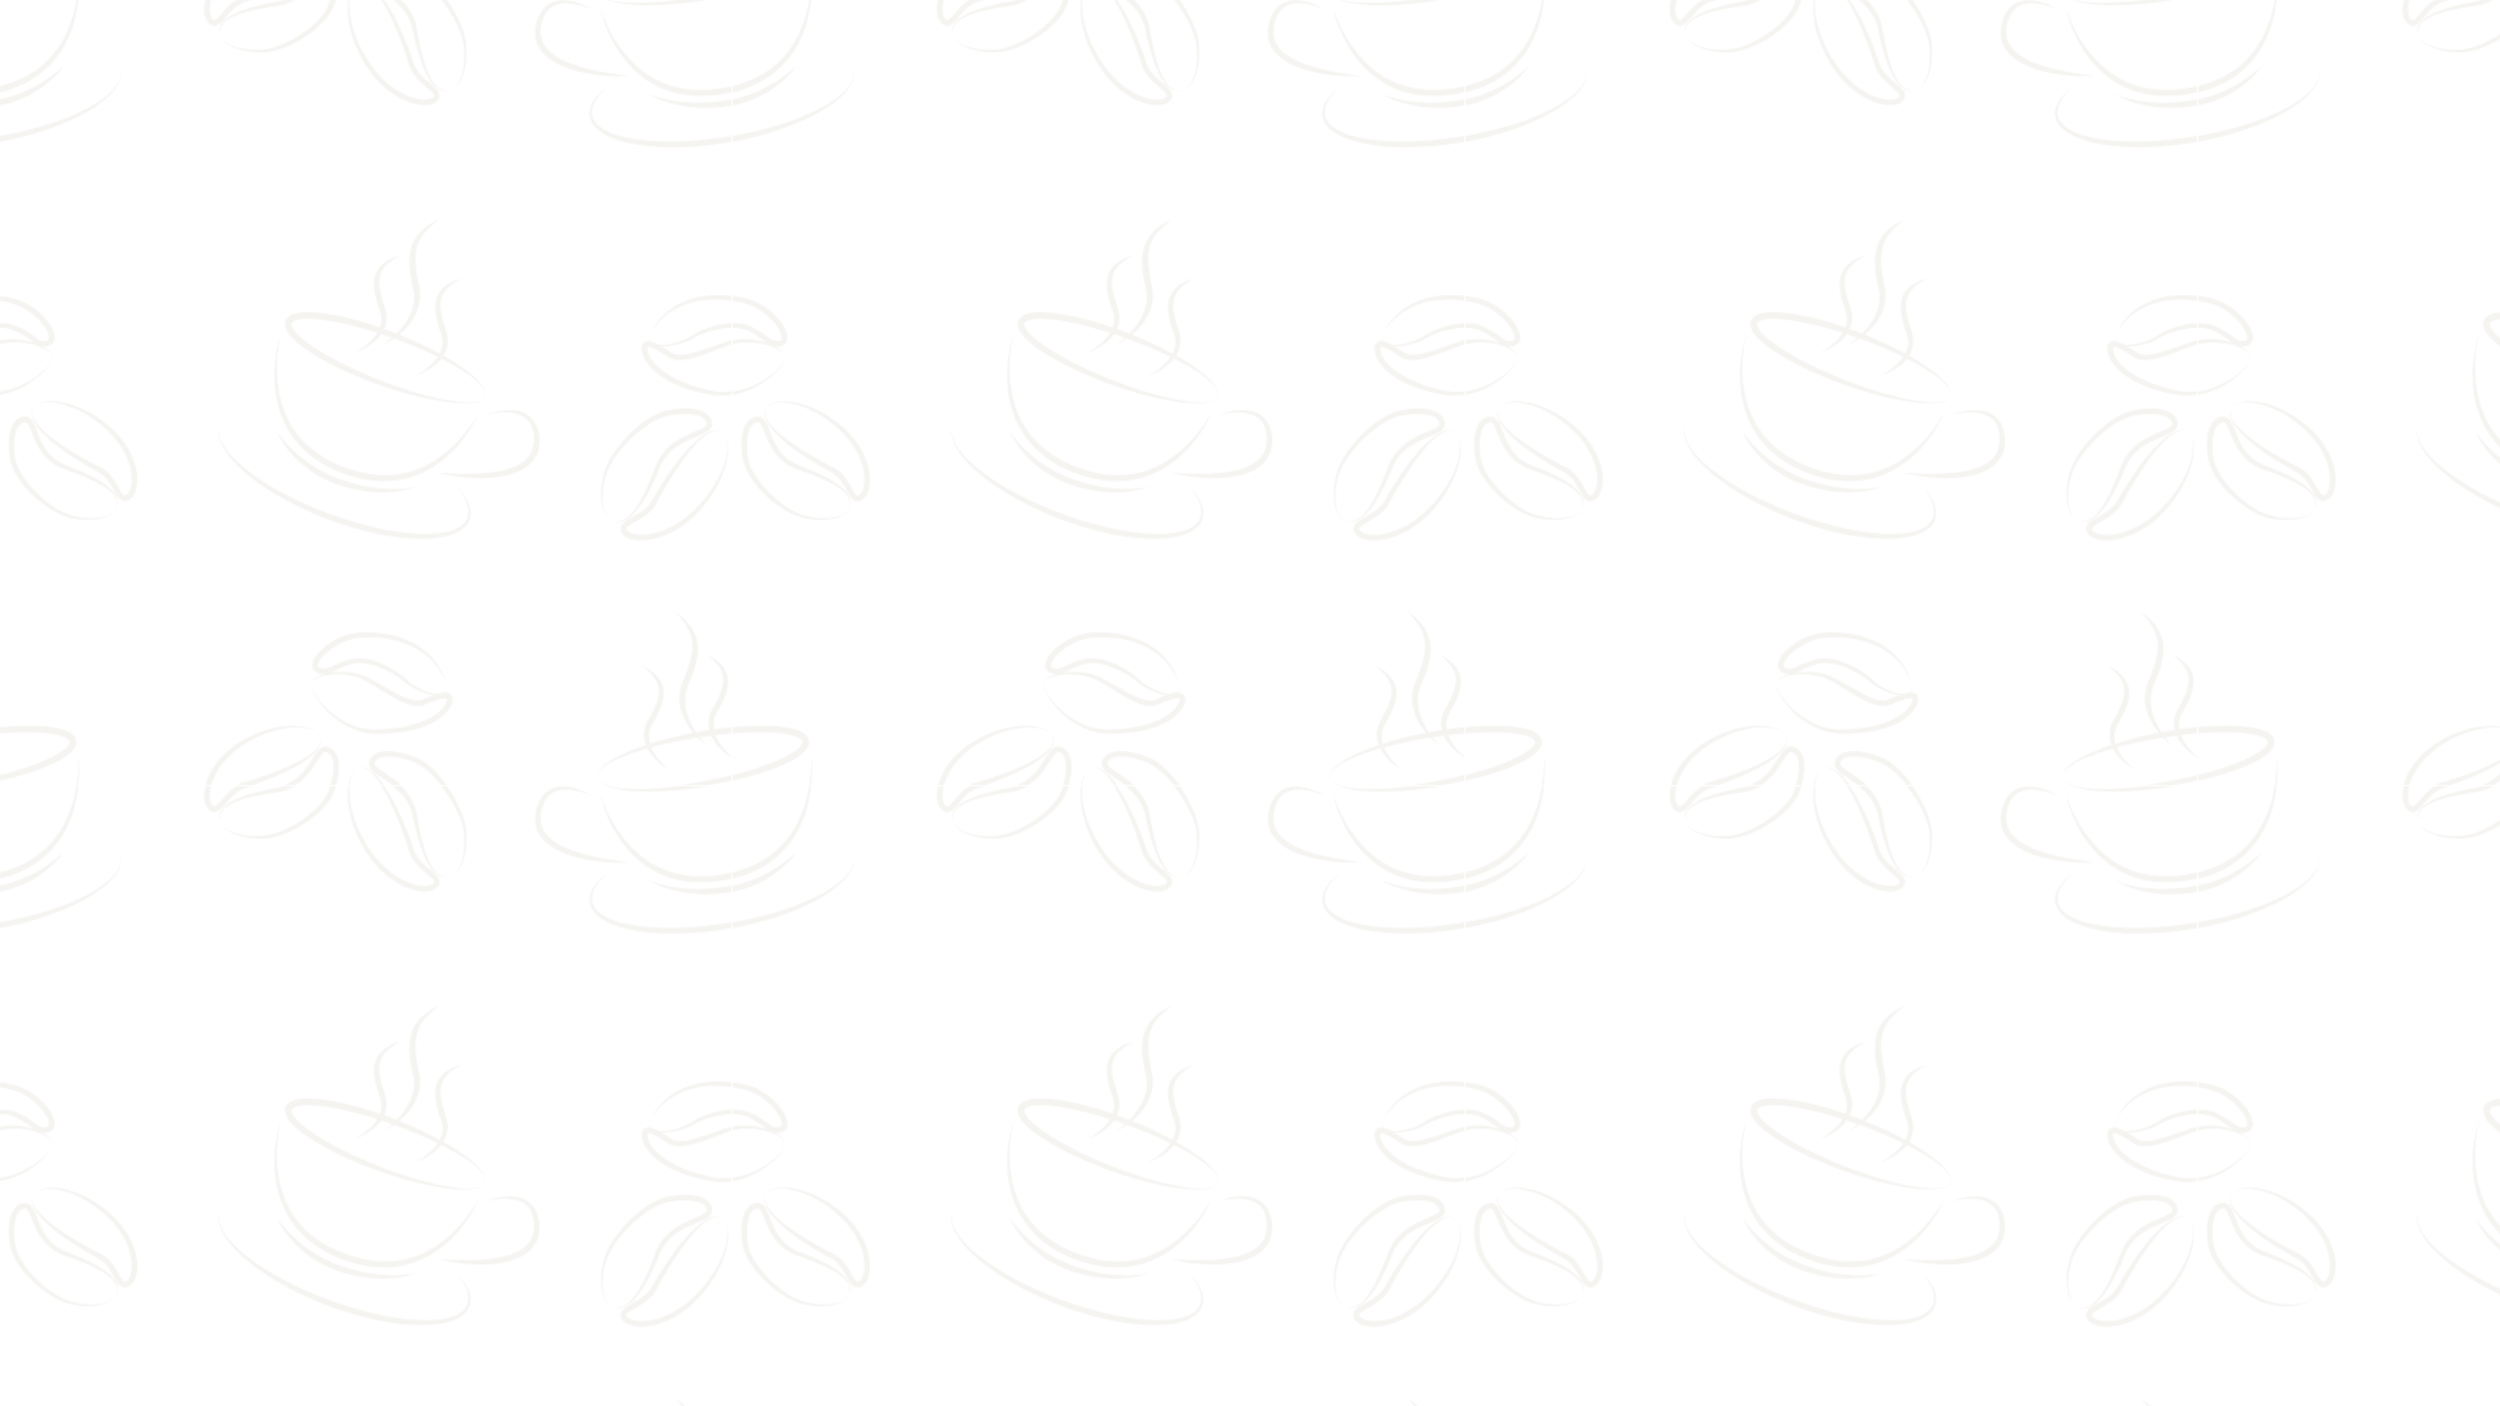 <svg id="Layer_1" data-name="Layer 1" xmlns="http://www.w3.org/2000/svg" xmlns:xlink="http://www.w3.org/1999/xlink" viewBox="0 0 1914 1076.63"><defs><style>.cls-1{fill:none;}.cls-2{opacity:0.15;}.cls-3{fill:#bfb3a1;}.cls-4{fill:url(#coffee-background);}</style><pattern id="coffee-background" data-name="coffee-background" width="560.06" height="601.23" patternUnits="userSpaceOnUse" viewBox="0 0 560.06 601.23"><rect class="cls-1" width="560.06" height="601.23"/><g class="cls-2"><path class="cls-3" d="M341.69,523.25c.05.15.08.32.12.48l.1.49c0,.16,0,.33.08.49s.05.33.06.49l0,.5c0,.17,0,.33,0,.5v.25a2.11,2.11,0,0,1,0,.25c0,.17,0,.33,0,.5a6.08,6.08,0,0,1-.59,1.93,5.11,5.11,0,0,1-1.25,1.6,4.31,4.31,0,0,1-.4.32l-.21.15-.21.14c-.15.09-.3.15-.46.23l-.22.12-.12,0-.12,0a6.71,6.71,0,0,1-1,.31l-.49.13-.5.08a15.53,15.53,0,0,1-4,.05,29.15,29.15,0,0,1-3.86-.7c-1.26-.31-2.5-.67-3.72-1.1a56.94,56.94,0,0,1-7-3,45.24,45.24,0,0,1-6.5-3.92,19.22,19.22,0,0,1-1.51-1.25l-.66-.61-.66-.57c-.9-.76-1.85-1.46-2.81-2.15-1.94-1.36-3.95-2.59-6-3.73s-4.11-2.17-6.2-3.09a65.13,65.13,0,0,0-6.32-2.43,47.77,47.77,0,0,0-6.37-1.58,31.35,31.35,0,0,0-6.29-.48h-.38c-.13,0-.26,0-.38,0l-.76.06c-.51,0-1,.14-1.49.21l-.37.06-.36.08-.72.17-.37.09-.38.1-.76.22c-2,.6-4,1.27-5.89,2s-3.75,1.6-5.58,2.51c-.92.45-1.85.92-2.83,1.37a21,21,0,0,1-3.16,1.19,12.35,12.35,0,0,1-3.6.45,13.76,13.76,0,0,1-3.46-.6l-.74-.22-.42-.66h0l1.16.89a7.59,7.59,0,0,1-2.41-1.21,6.23,6.23,0,0,1-1.06-1,5,5,0,0,1-.43-.6,3.45,3.45,0,0,1-.2-.32l-.17-.33a6.37,6.37,0,0,1-.63-2.75,6.13,6.13,0,0,1,.09-1.3,9.08,9.08,0,0,1,.25-1.22,5.27,5.27,0,0,1,.19-.56l.19-.55c.15-.34.3-.69.46-1s.33-.65.51-1,.36-.61.55-.9a25.31,25.31,0,0,1,2.5-3.22,34.37,34.37,0,0,1,2.76-2.77c.47-.44,1-.85,1.45-1.27l.74-.59c.24-.2.49-.4.74-.58a49.93,49.93,0,0,1,6.18-4.08c1-.6,2.12-1.16,3.2-1.67s2.18-1,3.27-1.43a46.81,46.81,0,0,1,6.66-2.05c1.12-.25,2.24-.46,3.36-.61s2.21-.24,3.29-.34l1.62-.1.8-.05.8,0,1.58,0H282c16.65.28,30.48,5.16,39.85,11.63.3.19.58.41.86.62l.84.62.83.6.79.64,1.52,1.26,1.41,1.29.68.63c.23.22.43.44.64.66l1.24,1.28c.21.2.39.43.58.64l.55.64.55.64c.17.2.36.41.52.62a49.67,49.67,0,0,1,5.76,9.12,50.24,50.24,0,0,1,2.43,6l.65,2.1-.85-2a56.27,56.27,0,0,0-2.91-5.77,50.94,50.94,0,0,0-6.26-8.47c-.17-.2-.36-.38-.54-.57l-.56-.58c-.2-.19-.39-.39-.58-.59s-.38-.4-.59-.58l-1.27-1.16-.65-.59-.7-.57c-.47-.38-.93-.77-1.42-1.16l-1.53-1.13c-.26-.18-.51-.38-.79-.56l-.82-.54-.84-.55c-.28-.19-.56-.38-.85-.55l-1.79-1.05c-.3-.18-.62-.34-.94-.5l-.95-.5-1-.5-1-.47-1-.46c-.35-.16-.68-.33-1-.46a67.09,67.09,0,0,0-9.08-3.11,80.91,80.91,0,0,0-10.34-2c-1.82-.25-3.69-.41-5.59-.54l-1.43-.07c-.49,0-1-.06-1.45-.06-1,0-2-.05-2.95,0l-1.49,0-1.5.06-.75,0-.76.06-1.53.12c-1,.11-2,.2-3,.37s-2,.35-3,.59a43.65,43.65,0,0,0-6,1.94c-1,.41-2,.85-3,1.33s-2,1-2.94,1.56a50.34,50.34,0,0,0-5.67,3.78l-.68.53-.67.55c-.43.38-.89.74-1.31,1.14a33.31,33.31,0,0,0-2.45,2.45,22.26,22.26,0,0,0-2.1,2.7c-.16.23-.29.47-.44.71s-.26.47-.39.71-.21.48-.32.72l-.13.35a2.24,2.24,0,0,0-.11.34,4.54,4.54,0,0,0-.15.67,2.6,2.6,0,0,0-.05.61,2.3,2.3,0,0,0,.21,1,1.8,1.8,0,0,0,.6.73,3.42,3.42,0,0,0,1.08.55l.75.24.4.64h0l-1.15-.88a9.85,9.85,0,0,0,2.39.45,7.8,7.8,0,0,0,2.37-.28,33,33,0,0,0,5.31-2.21c1.89-.9,3.88-1.77,5.92-2.53s4.14-1.43,6.28-2l.8-.21.41-.1.43-.1.87-.18c.15,0,.29-.07.44-.09l.44-.06c.58-.07,1.17-.17,1.76-.2l.88-.05a3.39,3.39,0,0,1,.45,0h.44a34.2,34.2,0,0,1,7,.72,56.61,56.61,0,0,1,13.32,4.68,71.82,71.82,0,0,1,6.31,3.45,68.63,68.63,0,0,1,6,4.13c1,.76,2,1.54,2.88,2.4l.69.66.66.66c.38.4.83.78,1.27,1.16a44,44,0,0,0,6,4,56,56,0,0,0,6.7,3.25c1.16.48,2.34.89,3.55,1.26a26.83,26.83,0,0,0,3.67.87,14.82,14.82,0,0,0,3.76.18,6.6,6.6,0,0,0,3.47-1.24,5.22,5.22,0,0,0,1.9-3.2,8.46,8.46,0,0,0,.14-1.95,4,4,0,0,0,0-.49c0-.16,0-.33,0-.49l-.07-.49c0-.17,0-.33-.09-.49Z"/><path class="cls-3" d="M237.92,523.25a4.37,4.37,0,0,0,.08,1.8,11.56,11.56,0,0,0,.54,1.73,24.07,24.07,0,0,0,1.57,3.23,48.23,48.23,0,0,0,4,5.88,66,66,0,0,0,9.83,9.87,61.91,61.91,0,0,0,11.29,7.36,51.23,51.23,0,0,0,12.2,4.37,46.48,46.48,0,0,0,6.24.91l1.56.09.78,0h.77c1,0,2.09,0,3.14,0,4.19-.12,8.3-.45,12.31-1l1.5-.2,1.49-.23L306,557l.74-.13,1.47-.25c1.95-.38,3.87-.77,5.75-1.26.95-.22,1.88-.49,2.8-.75.47-.12.92-.27,1.38-.41s.91-.27,1.36-.43l1.35-.45,1.33-.49c.44-.15.87-.33,1.31-.5s.86-.34,1.29-.53l1.27-.55,1.24-.59c.42-.19.82-.41,1.22-.62l.61-.31.59-.32c.39-.23.79-.44,1.17-.67L332,548c.37-.24.74-.48,1.1-.73s.72-.51,1.07-.76a29,29,0,0,0,3.83-3.37,19.29,19.29,0,0,0,2.85-3.89,4.25,4.25,0,0,0,.27-.52l.25-.51c.15-.37.31-.73.43-1.08a7.8,7.8,0,0,0,.3-1,3.68,3.68,0,0,0,.12-.86,1.06,1.06,0,0,0-.05-.43c0-.05,0,0,0,0a1.46,1.46,0,0,0-.42-.15,4.06,4.06,0,0,0-.84-.07,11.9,11.9,0,0,0-2.14.21c-.74.14-1.51.32-2.27.53-1.52.41-3,.93-4.55,1.47s-3,1.12-4.45,1.71l-2.19.89a6.05,6.05,0,0,1-.63.24l-.67.24-.68.17c-.22.05-.45.12-.68.16a16.92,16.92,0,0,1-5.26.06,27.92,27.92,0,0,1-4.73-1.11c-1.5-.49-2.93-1-4.3-1.64s-2.7-1.24-4-1.9c-2.57-1.31-5-2.69-7.3-4.06-4.64-2.76-8.88-5.47-12.91-7.9-1-.61-2-1.2-3-1.78-.5-.29-.95-.55-1.43-.81s-.95-.49-1.43-.72a38.48,38.48,0,0,0-5.76-2.15,50.86,50.86,0,0,0-10.9-1.85,52.82,52.82,0,0,0-9.2.2c-5.47.59-9.53,2-11.86,3.55a8.94,8.94,0,0,0-1.42,1.16,5.57,5.57,0,0,0-.83,1,4.39,4.39,0,0,0-.22.41c-.06.13-.11.23-.14.31s-.1.26-.1.26,0-.09.07-.27a2.46,2.46,0,0,1,.11-.32,3.65,3.65,0,0,1,.19-.44,6.33,6.33,0,0,1,.74-1.14,9.19,9.19,0,0,1,1.37-1.32c2.27-1.82,6.32-3.59,11.89-4.58a53.89,53.89,0,0,1,9.47-.79c.88,0,1.77,0,2.69.08s1.86.12,2.82.23a46.21,46.21,0,0,1,6,1,38.45,38.45,0,0,1,6.28,2c.53.22,1.06.46,1.59.71l1.56.8c1,.55,2,1.1,3.09,1.68,4.16,2.3,8.5,4.88,13.14,7.46,2.32,1.28,4.71,2.57,7.2,3.77,1.24.61,2.51,1.18,3.81,1.72s2.61,1,4,1.42a24.17,24.17,0,0,0,4.06.89,12.76,12.76,0,0,0,4-.09,4.35,4.35,0,0,0,.46-.11c.15,0,.31-.07.46-.12l.43-.16c.15-.06.28-.1.48-.19l2.22-.93c1.49-.61,3-1.22,4.58-1.8s3.17-1.14,4.87-1.61c.85-.23,1.72-.45,2.64-.62a16.6,16.6,0,0,1,2.92-.29,8.05,8.05,0,0,1,1.71.17,5.35,5.35,0,0,1,2,.81,4.5,4.5,0,0,1,.93.87,4.38,4.38,0,0,1,.64,1.1,5.46,5.46,0,0,1,.36,2.12,8.32,8.32,0,0,1-.23,1.73,12.56,12.56,0,0,1-.45,1.5c-.16.48-.35.93-.55,1.38l-.33.67c-.11.22-.21.46-.34.67a23.28,23.28,0,0,1-3.52,4.76,31.77,31.77,0,0,1-4.43,3.85l-1.2.84-1.24.8-1.26.75c-.42.26-.86.48-1.29.72l-.65.35-.66.32c-.43.22-.87.45-1.32.65l-1.35.61-1.37.58c-.46.19-.92.36-1.39.54s-.92.36-1.4.51l-1.41.5-1.43.45-1.45.43c-.48.13-1,.28-1.45.4-1,.25-1.95.52-2.95.73-2,.47-4,.83-6,1.17l-1.53.24-.77.11-.77.1-1.54.19-1.56.17a123.06,123.06,0,0,1-12.68.62c-1.07,0-2.13,0-3.25-.05h-.41l-.42,0-.83-.05c-.55,0-1.1-.11-1.66-.16a46.94,46.94,0,0,1-6.6-1.21,52.51,52.51,0,0,1-12.61-5.09A62.52,62.52,0,0,1,253,547a66,66,0,0,1-9.48-10.57,47.07,47.07,0,0,1-3.75-6.18,23.69,23.69,0,0,1-1.4-3.37,10.77,10.77,0,0,1-.44-1.78,4.46,4.46,0,0,1,0-1.82Z"/><path class="cls-3" d="M344.34,670.19a9.72,9.72,0,0,0,3.27-1.74,13.57,13.57,0,0,0,2.5-2.69,20.76,20.76,0,0,0,1.83-3.16,29.54,29.54,0,0,0,1.34-3.37,45.18,45.18,0,0,0,1.62-7,58.3,58.3,0,0,0,.6-7.07,57.56,57.56,0,0,0-.24-7c-.11-1.15-.26-2.29-.45-3.41-.05-.28-.09-.56-.15-.84l-.17-.82c-.07-.28-.11-.56-.18-.83l-.21-.82A65.38,65.38,0,0,0,349.28,619c-.49-1-1-2-1.52-2.93s-1.06-1.92-1.62-2.86-1.12-1.86-1.69-2.78c-.29-.46-.59-.9-.88-1.36l-.44-.67-.45-.67c-1.19-1.78-2.46-3.49-3.74-5.16s-2.62-3.28-4-4.83l-1-1.15-.52-.57-.53-.55c-.35-.37-.7-.74-1.06-1.1l-1.08-1.07c-.36-.36-.74-.69-1.1-1s-.73-.69-1.11-1l-1.13-1-1.15-.94c-.38-.31-.77-.6-1.16-.9s-.77-.6-1.18-.86l-1.19-.83L321.5,586a33.78,33.78,0,0,0-5-2.51,72.1,72.1,0,0,0-10.76-3.31,48.09,48.09,0,0,0-5.32-.84,28.73,28.73,0,0,0-5.15-.09c-.41,0-.83.07-1.23.14-.19,0-.4,0-.59.09l-.59.12c-.2,0-.38.09-.58.13s-.38.1-.55.16l-.55.17-.52.21a8.46,8.46,0,0,0-1.82,1,5.59,5.59,0,0,0-1.27,1.4,5.34,5.34,0,0,0-.71,1.72s0,.06,0,.08v.07a.49.49,0,0,0,0,.12.48.48,0,0,0,0,.12s0,.08,0,.12a1.66,1.66,0,0,0,.19.57c.05.11.13.23.2.35s.16.24.26.36.44.5.68.76a19.87,19.87,0,0,0,1.73,1.47c1.24,1,2.6,1.87,4,2.78s2.72,1.81,4.06,2.73a78.2,78.2,0,0,1,7.62,5.88,47.08,47.08,0,0,1,6.35,6.78A38,38,0,0,1,319,622.15c.26,1.35.46,2.57.68,3.8s.43,2.44.66,3.62c.89,4.74,1.85,9.15,2.88,13.19a112.13,112.13,0,0,0,3.38,11,51.43,51.43,0,0,0,4,8.55,21.35,21.35,0,0,0,4.69,5.65,10.8,10.8,0,0,0,4.72,2.3,8.86,8.86,0,0,0,1.88.19h.39l.36,0,.32,0,.29,0c.37,0,.64-.09.83-.12l.27,0-.27.07a8,8,0,0,1-.81.21l-.29.06-.32.05-.37.06-.39,0a9.22,9.22,0,0,1-1.95,0,10.07,10.07,0,0,1-2.45-.59,12.56,12.56,0,0,1-2.71-1.44,21.79,21.79,0,0,1-5.32-5.57,49.75,49.75,0,0,1-4.67-8.56,104.55,104.55,0,0,1-4-11q-1.86-6.09-3.48-13.24c-.27-1.19-.54-2.41-.8-3.64s-.52-2.51-.79-3.69a36.14,36.14,0,0,0-2.54-7.17,36.77,36.77,0,0,0-4.29-6.79,44.5,44.5,0,0,0-6-6.11,77.18,77.18,0,0,0-7.33-5.47c-1.31-.89-2.66-1.76-4-2.66s-2.79-1.84-4.21-2.91a23.26,23.26,0,0,1-2.13-1.81,13,13,0,0,1-1-1.14c-.17-.2-.33-.44-.49-.67a7,7,0,0,1-.44-.77,5.9,5.9,0,0,1-.61-1.86c0-.17,0-.35-.05-.53a3,3,0,0,1,0-.52,4.22,4.22,0,0,1,0-.52l0-.26a1.5,1.5,0,0,1,0-.24,9.8,9.8,0,0,1,1.27-3.08,9.6,9.6,0,0,1,2.26-2.49,12.3,12.3,0,0,1,2.8-1.61l.73-.29.74-.24c.24-.08.49-.14.74-.21s.49-.13.74-.17l.75-.15c.25-.05.49-.07.74-.11.5-.08,1-.11,1.49-.16a34.15,34.15,0,0,1,5.9.12,47.74,47.74,0,0,1,5.8,1A72.72,72.72,0,0,1,318,579.65a37.14,37.14,0,0,1,5.59,2.93l1.32.87,1.28.92c.44.3.84.64,1.26,1s.83.65,1.23,1a73.23,73.23,0,0,1,9,9.06c1.38,1.65,2.72,3.35,4,5.12s2.53,3.57,3.7,5.45l.45.7.43.71c.28.48.58.95.86,1.43.55,1,1.12,1.93,1.65,2.93s1,2,1.56,3,1,2,1.46,3.08c.94,2.08,1.82,4.21,2.57,6.41a55.81,55.81,0,0,1,1.92,6.76l.18.87c.06.29.1.59.15.89l.15.88.12.88q.21,1.78.3,3.57a59.55,59.55,0,0,1-.08,7.19,57.1,57.1,0,0,1-1,7.2,43.13,43.13,0,0,1-2,7.07,32.45,32.45,0,0,1-1.56,3.39,20.78,20.78,0,0,1-2.06,3.12,13.63,13.63,0,0,1-2.71,2.6,9.89,9.89,0,0,1-3.41,1.57Z"/><path class="cls-3" d="M274.34,588.2a7.4,7.4,0,0,0-2.86,2,12.64,12.64,0,0,0-1.86,3,23.61,23.61,0,0,0-1.79,6.68,48.79,48.79,0,0,0,.32,13.56,75.64,75.64,0,0,0,3.16,12.83,93.61,93.61,0,0,0,4.95,11.84,102.13,102.13,0,0,0,6.25,10.76,81.45,81.45,0,0,0,7.34,9.47,66.32,66.32,0,0,0,17.6,14,47.15,47.15,0,0,0,9.77,4,33.45,33.45,0,0,0,4.94,1,21.13,21.13,0,0,0,4.76.06,9.67,9.67,0,0,0,4-1.23,5.41,5.41,0,0,0,.69-.52,4.94,4.94,0,0,0,.51-.59,1.6,1.6,0,0,0,.2-.44.86.86,0,0,0,0-.36,3.66,3.66,0,0,0-.7-1.34,15.65,15.65,0,0,0-1.43-1.59c-1.07-1.06-2.29-2.1-3.49-3.14a80.71,80.71,0,0,1-7-6.58,32.87,32.87,0,0,1-5.41-7.81c-.17-.35-.32-.71-.48-1.07s-.3-.72-.43-1.09a22,22,0,0,1-.71-2.22l-.14-.56,0-.07v0l0-.06-.07-.24c-.11-.33-.21-.66-.32-1-.22-.66-.42-1.32-.64-2-.43-1.3-.87-2.58-1.3-3.84s-.88-2.51-1.32-3.73q-2.64-7.32-5.28-13.7c-1.76-4.24-3.54-8.14-5.26-11.72-.91-1.77-1.73-3.49-2.63-5.08l-.65-1.19c-.22-.39-.42-.79-.65-1.15l-1.32-2.2c-.84-1.44-1.73-2.76-2.59-4s-1.71-2.39-2.55-3.43a31.07,31.07,0,0,0-5-5,15.07,15.07,0,0,0-2.34-1.51,10.61,10.61,0,0,0-2.13-.82,7.86,7.86,0,0,0-3.07-.17l-.45.08-.32.08-.26.06.25-.09.31-.1a3.52,3.52,0,0,1,.45-.13,7.75,7.75,0,0,1,3.17-.11,10,10,0,0,1,2.3.66,16.19,16.19,0,0,1,2.57,1.37,30.52,30.52,0,0,1,5.5,4.81c.94,1,1.89,2.13,2.85,3.34s1.95,2.5,2.9,3.91l1.47,2.17c.26.36.48.76.73,1.14l.73,1.18c1,1.57,1.93,3.27,2.94,5,1.94,3.55,3.91,7.42,5.86,11.65s3.89,8.79,5.82,13.68c.48,1.22.95,2.47,1.43,3.73s.95,2.56,1.42,3.87c.24.65.46,1.31.7,2,.11.33.23.67.35,1l.08.26.06.17,0,.21.13.46c.19.62.39,1.24.63,1.85.12.3.25.6.38.91s.28.6.43.9a29.35,29.35,0,0,0,4.86,6.76,78,78,0,0,0,6.72,6.17c1.21,1,2.47,2.09,3.73,3.32.31.31.62.62.94,1a12.67,12.67,0,0,1,.91,1.1,9.09,9.09,0,0,1,.86,1.34,6.55,6.55,0,0,1,.63,1.75,5.23,5.23,0,0,1,0,2.12,5.53,5.53,0,0,1-.81,1.86,7.56,7.56,0,0,1-1.14,1.33,8.48,8.48,0,0,1-1.33,1,11.3,11.3,0,0,1-2.88,1.28,16.84,16.84,0,0,1-2.91.58,25.09,25.09,0,0,1-5.75-.09,36.47,36.47,0,0,1-5.57-1.15A50.28,50.28,0,0,1,305.49,676a67.8,67.8,0,0,1-18.33-15.26,80.28,80.28,0,0,1-7.36-10.09,101.56,101.56,0,0,1-6-11.31,90.28,90.28,0,0,1-4.58-12.37,74.87,74.87,0,0,1-2.6-13.3,48.75,48.75,0,0,1,.41-13.89,23.91,23.91,0,0,1,2.24-6.73,12.71,12.71,0,0,1,2.09-2.91,7.37,7.37,0,0,1,3-1.89Z"/><path class="cls-3" d="M168.73,628.32a9.75,9.75,0,0,0,1.79,3,14.68,14.68,0,0,0,2.58,2.34,20.82,20.82,0,0,0,3,1.76,31.42,31.42,0,0,0,3.18,1.33,50.55,50.55,0,0,0,13.27,2.54,61,61,0,0,0,6.62.06c.55,0,1.09-.07,1.63-.1s1.09-.09,1.62-.15l.81-.1.8-.11c.53-.07,1.05-.17,1.57-.27a46.06,46.06,0,0,0,6.15-1.65,60.66,60.66,0,0,0,5.87-2.32,85,85,0,0,0,10.86-5.88c1.71-1.09,3.38-2.21,5-3.4.81-.58,1.59-1.2,2.38-1.8l1.14-.93.57-.46.56-.48a64.35,64.35,0,0,0,8.07-8.11l.87-1.09.82-1.11c.28-.36.52-.75.78-1.12l.38-.57c.12-.18.23-.38.35-.57l.35-.58c.11-.19.23-.38.33-.57l.63-1.17.56-1.19.13-.29.12-.3.23-.6c.08-.21.16-.39.24-.61l.21-.64.22-.64.21-.65c.28-.85.53-1.71.77-2.56.47-1.71.87-3.42,1.18-5.12a35.28,35.28,0,0,0,.5-9.92c0-.19-.06-.39-.08-.58l-.09-.58c-.08-.37-.14-.75-.24-1.11a13.47,13.47,0,0,0-.69-2.09l-.22-.48-.24-.45c-.08-.16-.18-.29-.26-.44s-.18-.28-.28-.41a6.42,6.42,0,0,0-1.31-1.34A6.09,6.09,0,0,0,250,576l-.44-.13-.22-.06-.13,0a1.77,1.77,0,0,0-.46,0,3.16,3.16,0,0,0-1.19.69,11.36,11.36,0,0,0-1.37,1.45c-.9,1.12-1.75,2.4-2.58,3.68s-1.67,2.6-2.52,3.89a70.42,70.42,0,0,1-5.47,7.35,41.42,41.42,0,0,1-6.45,6.07,34.51,34.51,0,0,1-7.32,4.24,35.74,35.74,0,0,1-7.63,2.25l-.94.16-.47.07-.45.07-1.77.25-3.45.54c-4.52.73-8.71,1.51-12.57,2.39a103.7,103.7,0,0,0-10.51,2.9,47.87,47.87,0,0,0-8.2,3.57,23.43,23.43,0,0,0-3.09,2.09,14.11,14.11,0,0,0-2.3,2.26,9.44,9.44,0,0,0-2.06,4.5c0,.34-.07.66-.09,1s0,.58,0,.83,0,.25,0,.37,0,.23,0,.34,0,.21,0,.31,0,.19,0,.27a7.47,7.47,0,0,0,.16.77l.06.26-.09-.25a7.17,7.17,0,0,1-.24-.76c0-.08,0-.17-.07-.26s0-.2-.07-.31,0-.22-.07-.34l-.06-.38c0-.26,0-.55-.08-.85a8.44,8.44,0,0,1,0-1,9.1,9.1,0,0,1,.46-2.34,10.87,10.87,0,0,1,1.32-2.61,15.24,15.24,0,0,1,2.26-2.59,23.85,23.85,0,0,1,3.09-2.42,46,46,0,0,1,8.23-4.24A98.11,98.11,0,0,1,194,606.42q5.81-1.62,12.64-3c1.13-.23,2.29-.45,3.46-.67l1.78-.33.45-.08.43-.08.86-.17a33.83,33.83,0,0,0,6.82-2.25,32,32,0,0,0,6.45-4,39.06,39.06,0,0,0,5.73-5.64,68.2,68.2,0,0,0,5-7c.81-1.26,1.61-2.56,2.46-3.89s1.72-2.69,2.8-4.06a15.1,15.1,0,0,1,1.92-2,8.47,8.47,0,0,1,1.31-.94,6.17,6.17,0,0,1,1.72-.67,5.43,5.43,0,0,1,2-.08l.47.08.38.1c.25.07.5.13.74.22a10,10,0,0,1,2.77,1.47,10.47,10.47,0,0,1,2.19,2.22c.16.2.29.42.43.63a6.21,6.21,0,0,1,.39.65c.12.22.25.44.36.66l.31.68a17.59,17.59,0,0,1,.91,2.77c.12.46.2.93.29,1.4.05.23.07.46.11.7s.07.47.09.7a32.9,32.9,0,0,1,.11,5.61,45.21,45.21,0,0,1-.72,5.56q-.53,2.76-1.32,5.49c-.27.91-.55,1.81-.85,2.71l-.23.68-.24.68-.24.67c-.08.23-.19.47-.28.7l-.29.7-.14.35-.17.34c-.22.45-.43.91-.66,1.36l-.73,1.31c-.12.23-.26.44-.39.65l-.4.64c-.14.21-.27.43-.41.63l-.43.61c-.29.41-.57.84-.88,1.22l-.92,1.2-1,1.15a64.55,64.55,0,0,1-8.76,8.4l-.59.49-.61.46-1.23.94c-.83.6-1.66,1.22-2.52,1.8-1.7,1.18-3.47,2.3-5.28,3.37a86.09,86.09,0,0,1-11.46,5.69c-2,.81-4.08,1.54-6.2,2.16a48.65,48.65,0,0,1-6.53,1.45c-.56.08-1.12.16-1.68.21l-.84.08-.85.06c-.56,0-1.12,0-1.69.08s-1.13,0-1.7,0a57.56,57.56,0,0,1-6.8-.4A50.13,50.13,0,0,1,179,637.57a29.94,29.94,0,0,1-3.17-1.55,22.35,22.35,0,0,1-2.95-2,14.66,14.66,0,0,1-2.49-2.55,10,10,0,0,1-1.61-3.17Z"/><path class="cls-3" d="M245.22,563.74a7.52,7.52,0,0,0-2-2.64,12.89,12.89,0,0,0-2.78-1.78,20,20,0,0,0-3.08-1.15,28.68,28.68,0,0,0-3.18-.72,47.52,47.52,0,0,0-12.82-.2,70.51,70.51,0,0,0-12.23,2.49A83.48,83.48,0,0,0,197.77,564a91.13,91.13,0,0,0-10.33,5.58,72.58,72.58,0,0,0-9.1,6.69,62.31,62.31,0,0,0-7.56,7.79,53.13,53.13,0,0,0-5.73,8.68,40.65,40.65,0,0,0-3.56,9.25,29.44,29.44,0,0,0-.78,4.66,20.27,20.27,0,0,0,.11,4.49,10.37,10.37,0,0,0,1.23,3.8,5.35,5.35,0,0,0,.51.71,3.85,3.85,0,0,0,.27.3c.1.09.21.2.31.28a2.75,2.75,0,0,0,.54.37,1.26,1.26,0,0,0,.38.11.94.94,0,0,0,.39,0,2.92,2.92,0,0,0,.59-.27,5.3,5.3,0,0,0,.7-.49c.24-.19.49-.41.74-.64,1-.94,2-2.08,2.93-3.21a76.14,76.14,0,0,1,6.16-6.69,29.72,29.72,0,0,1,7.42-5.15c.68-.32,1.37-.61,2.06-.86a19.92,19.92,0,0,1,2.12-.65l.53-.13.27-.06.13,0h0l.91-.27,1.87-.55c2.48-.75,4.88-1.53,7.21-2.29q7-2.32,13.07-4.66c4-1.57,7.77-3.15,11.19-4.7l2.48-1.19,1.21-.58,1.16-.61,2.24-1.17,2.1-1.21,1-.58,1-.6c.32-.19.63-.4.93-.6s.61-.39.91-.59c1.18-.8,2.27-1.58,3.27-2.37a27,27,0,0,0,4.75-4.65,13.08,13.08,0,0,0,1.38-2.22,8.62,8.62,0,0,0,.69-2,7.12,7.12,0,0,0,0-2.9c0-.16-.07-.3-.1-.42l-.08-.3-.08-.24s0,.08.1.23.07.17.12.29.09.25.14.42a6.44,6.44,0,0,1,.27,1.22,7.34,7.34,0,0,1,0,1.77,9.76,9.76,0,0,1-.54,2.2,13.93,13.93,0,0,1-1.25,2.46,26.84,26.84,0,0,1-4.55,5.21c-1,.89-2,1.78-3.19,2.67l-.88.67c-.3.23-.6.46-.92.68l-.95.67-1,.66-2.06,1.37-2.23,1.33-1.14.69-1.2.66-2.46,1.35c-3.39,1.76-7.1,3.54-11.14,5.3s-8.39,3.49-13.06,5.2c-2.34.84-4.74,1.7-7.25,2.52l-1.89.61-1,.31-.56.14c-.14,0-.29.07-.43.12-.59.16-1.17.36-1.74.57s-1.15.48-1.71.75a26.1,26.1,0,0,0-6.32,4.58c-1,.94-1.95,2-2.9,3s-1.89,2.2-2.87,3.37a44.46,44.46,0,0,1-3.22,3.56c-.32.3-.65.6-1,.89a9.53,9.53,0,0,1-1.21.84,6.49,6.49,0,0,1-1.55.69,5.29,5.29,0,0,1-3.83-.32,7,7,0,0,1-1.44-.94,3.84,3.84,0,0,1-.29-.27l-.29-.26c-.18-.2-.37-.39-.53-.59a10.56,10.56,0,0,1-.89-1.25,14.53,14.53,0,0,1-1.8-5.41,28.49,28.49,0,0,1,.83-10.77,44.15,44.15,0,0,1,4-10.15,55.77,55.77,0,0,1,6.36-9.23,63.42,63.42,0,0,1,8.23-8.06,72.71,72.71,0,0,1,9.74-6.71,90.22,90.22,0,0,1,10.89-5.36,81.52,81.52,0,0,1,11.87-3.86,69.8,69.8,0,0,1,12.67-1.92,47.3,47.3,0,0,1,13.12,1,28,28,0,0,1,3.21.94,18.46,18.46,0,0,1,3.08,1.38,12.41,12.41,0,0,1,2.73,2,7.58,7.58,0,0,1,1.87,2.81Z"/><path class="cls-3" d="M457.47,594.94a5.2,5.2,0,0,0,1.11,2.21,8.47,8.47,0,0,0,1.87,1.61,19.07,19.07,0,0,0,4.49,2,52,52,0,0,0,9.6,1.91c3.23.37,6.46.56,9.67.64s6.4.06,9.57,0c6.33-.2,12.57-.68,18.7-1.33s12.15-1.49,18-2.45c11.81-1.94,23.17-4.38,34-7.28,5.41-1.45,10.69-3,15.81-4.75s10.08-3.6,14.81-5.7c2.36-1,4.66-2.16,6.87-3.35a54.07,54.07,0,0,0,6.22-3.88,26.37,26.37,0,0,0,2.64-2.21l.57-.59c.17-.2.36-.39.51-.59a8.41,8.41,0,0,0,.84-1.19,4.14,4.14,0,0,0,.48-1.11,2.44,2.44,0,0,0,.09-.9,2.2,2.2,0,0,0-.25-.79,3.7,3.7,0,0,0-.67-.85,6.52,6.52,0,0,0-1.05-.83c-.19-.14-.42-.26-.63-.39s-.44-.25-.67-.36a22.22,22.22,0,0,0-3-1.21,47.18,47.18,0,0,0-6.54-1.55,107,107,0,0,0-13.37-1.27c-4.42-.17-8.76-.15-13,0s-8.39.36-12.43.67c-8.08.63-15.75,1.54-23,2.59a344.91,344.91,0,0,0-38,7.67,185.09,185.09,0,0,0-26.74,9,71,71,0,0,0-8.89,4.6,26.09,26.09,0,0,0-5.61,4.48,10.65,10.65,0,0,0-1.46,2,6.54,6.54,0,0,0-.62,1.71,4.65,4.65,0,0,0-.07,1.1c0,.24,0,.37,0,.37l-.06-.37a5.64,5.64,0,0,1,0-1.12,6.5,6.5,0,0,1,.49-1.81,11,11,0,0,1,1.35-2.23,25.87,25.87,0,0,1,5.42-5,69.38,69.38,0,0,1,8.74-5.25A169.29,169.29,0,0,1,500,568.69a299.82,299.82,0,0,1,38.12-9c7.29-1.25,15-2.33,23.25-3.09,4.1-.38,8.32-.68,12.66-.85s8.78-.23,13.35-.09a107.45,107.45,0,0,1,14,1.29c1.2.2,2.41.43,3.62.72s2.44.61,3.67,1a26.58,26.58,0,0,1,3.7,1.5c.3.15.61.32.92.5s.62.36.92.57a11.85,11.85,0,0,1,1.79,1.45,8.75,8.75,0,0,1,1.57,2.06,7.28,7.28,0,0,1,.84,2.71,7.67,7.67,0,0,1-.26,2.77,9.24,9.24,0,0,1-1,2.3,13,13,0,0,1-1.32,1.87c-.23.29-.48.55-.72.82l-.75.76a31.44,31.44,0,0,1-3.19,2.64,56.82,56.82,0,0,1-6.85,4.19c-2.37,1.25-4.79,2.38-7.26,3.44-4.94,2.12-10.06,4-15.32,5.63s-10.66,3.16-16.19,4.52a322.14,322.14,0,0,1-34.58,6.4q-9,1.17-18.3,1.83c-6.2.42-12.51.65-18.91.57-3.2,0-6.42-.16-9.66-.39s-6.49-.57-9.74-1.1a51.65,51.65,0,0,1-9.63-2.42,19.5,19.5,0,0,1-4.47-2.3,8.92,8.92,0,0,1-1.83-1.75,5.24,5.24,0,0,1-1-2.29Z"/><path class="cls-3" d="M619.93,577.51c.34,2.45.51,4.92.62,7.37s.12,4.89.06,7.32a109,109,0,0,1-1.29,14.32q-.55,3.51-1.34,7c-.53,2.28-1.13,4.53-1.82,6.74s-1.45,4.39-2.3,6.52c-.22.53-.42,1.07-.65,1.59s-.46,1-.68,1.57-.48,1-.72,1.54l-.36.77-.39.76c-1,2-2.11,4-3.28,5.9-.3.47-.6.94-.89,1.41s-.62.93-.93,1.39l-.47.69c-.16.23-.32.45-.49.67l-1,1.34a69.35,69.35,0,0,1-18.88,17.28,76.56,76.56,0,0,1-10.84,5.63,89.76,89.76,0,0,1-11.11,3.84l-1.39.37c-.47.13-.92.26-1.39.36l-2.77.63c-.92.2-1.84.37-2.75.55-.46.08-.91.18-1.37.25l-1.37.22c-1.81.32-3.63.52-5.43.74l-2.69.25-.67.06-.67,0-1.33.07-1.32.08-1.33,0-1.31,0H536.1l-2.6,0-2.57-.14a81.08,81.08,0,0,1-9.93-1.3,68.9,68.9,0,0,1-9.25-2.46,70.52,70.52,0,0,1-8.41-3.48,69,69,0,0,1-7.47-4.29,70.61,70.61,0,0,1-6.52-4.83c-2-1.68-3.87-3.42-5.59-5.16s-3.29-3.53-4.74-5.29c-.36-.44-.73-.87-1.07-1.31s-.68-.88-1-1.32c-.65-.88-1.3-1.74-1.9-2.61s-1.18-1.72-1.74-2.56-1.09-1.69-1.59-2.52c-1-1.66-1.92-3.28-2.75-4.84-1.67-3.12-3-6-4.1-8.66a97.57,97.57,0,0,1-4.2-12.21c-.37-1.4-.62-2.47-.77-3.18s-.22-1.08-.22-1.08.1.35.33,1,.58,1.72,1.08,3.08a115,115,0,0,0,5.15,11.71c1.27,2.51,2.78,5.27,4.6,8.22.92,1.47,1.9,3,3,4.55.53.78,1.1,1.56,1.68,2.36s1.19,1.59,1.83,2.39,1.29,1.61,2,2.43l1.05,1.22c.35.41.73.81,1.09,1.22,1.48,1.63,3,3.27,4.78,4.87s3.55,3.18,5.52,4.71a73.27,73.27,0,0,0,6.32,4.37,72.28,72.28,0,0,0,7.15,3.84,70.35,70.35,0,0,0,16.68,5.25,80,80,0,0,0,9.37,1.12l2.43.11,2.45,0h.62l.62,0,1.25,0,1.26,0,1.26-.07,1.27-.07.63,0,.64-.06,2.56-.23c1.72-.22,3.45-.4,5.2-.7l1.31-.2c.44-.07.87-.16,1.31-.24.88-.17,1.76-.32,2.64-.5l2.64-.59c.45-.09.89-.22,1.33-.33l1.33-.34a88.09,88.09,0,0,0,10.59-3.51A74.58,74.58,0,0,0,582.91,658a68.24,68.24,0,0,0,18.29-15.81l1-1.24c.16-.21.33-.41.49-.63l.47-.64c.31-.43.63-.85.93-1.28l.91-1.32c1.18-1.78,2.32-3.61,3.36-5.53l.4-.71.38-.72c.25-.49.51-1,.76-1.47l.72-1.48c.25-.49.46-1,.7-1.5.91-2,1.76-4.09,2.52-6.22s1.47-4.28,2.1-6.49,1.18-4.45,1.67-6.73a116.49,116.49,0,0,0,2.09-14.05c.21-2.4.33-4.82.39-7.27s0-4.9-.13-7.37Z"/><path class="cls-3" d="M454.11,609c-1.26-.61-2.54-1.15-3.82-1.65s-2.57-1-3.85-1.37a52,52,0,0,0-7.74-1.84,32.3,32.3,0,0,0-7.57-.32,19.57,19.57,0,0,0-6.86,1.79,15.22,15.22,0,0,0-5.2,4.14,18.49,18.49,0,0,0-1.83,2.72,25.21,25.21,0,0,0-1.37,3,28.21,28.21,0,0,0-1,3.12c-.06.27-.14.53-.19.8l-.18.79-.08.4c0,.13-.05.26-.07.39s-.09.53-.13.79a23.23,23.23,0,0,0-.17,6.1,19.36,19.36,0,0,0,1.5,5.56,20.87,20.87,0,0,0,3,4.73,32.55,32.55,0,0,0,8.37,6.94c1.52.92,3.07,1.75,4.62,2.5s3.11,1.41,4.64,2c3.09,1.22,6.09,2.22,9,3.06,5.77,1.69,11,2.82,15.59,3.7s8.47,1.48,11.62,1.93,5.56.75,7.18.94l2.45.28s-.83.07-2.47.14-4.07.13-7.28.07-7.18-.22-11.88-.69a124.43,124.43,0,0,1-16.19-2.66,88.77,88.77,0,0,1-9.5-2.79q-2.46-.9-5-2a54.38,54.38,0,0,1-5.07-2.62,40.24,40.24,0,0,1-5-3.42A32.45,32.45,0,0,1,415,641a24.89,24.89,0,0,1-3.55-5.82,22.47,22.47,0,0,1-1.71-6.91,26.3,26.3,0,0,1,.43-7.24l.18-.89c0-.15.06-.3.1-.45l.11-.44c.07-.29.15-.58.23-.88s.17-.58.26-.87a31.87,31.87,0,0,1,1.27-3.49,28.75,28.75,0,0,1,1.76-3.39,22.09,22.09,0,0,1,2.38-3.13,18.63,18.63,0,0,1,3-2.64,17.34,17.34,0,0,1,3.57-1.93,21.36,21.36,0,0,1,7.93-1.47,32.83,32.83,0,0,1,8,1,49.23,49.23,0,0,1,7.72,2.65c1.26.55,2.51,1.14,3.74,1.78s2.44,1.33,3.62,2.08Z"/><path class="cls-3" d="M496.51,672.91c1.08.53,2.19,1,3.29,1.4s2.21.8,3.32,1.15c2.22.71,4.43,1.3,6.63,1.8s4.38.9,6.54,1.24l1.62.24,1.6.21,1.6.19c.53.06,1.06.12,1.59.16a126.27,126.27,0,0,0,23.78-.1c3.69-.36,7.24-.84,10.58-1.42l2.49-.48c.81-.17,1.62-.36,2.42-.54.39-.09.79-.17,1.18-.28l1.17-.3c.77-.2,1.55-.38,2.29-.62l2.23-.65,2.16-.7.53-.17.53-.19,1-.37,1-.36,1-.39c2.67-1,5.15-2.11,7.47-3.22s4.46-2.25,6.45-3.37,3.79-2.26,5.46-3.34,3.16-2.14,4.52-3.12,2.56-1.91,3.62-2.77c2.12-1.7,3.67-3.09,4.7-4s1.52-1.47,1.52-1.47-.37.62-1.21,1.75a54.83,54.83,0,0,1-4,4.81c-.94,1-2,2.12-3.28,3.3l-1,.9-.51.46-.52.46-1.09.94-1.16,1c-1.59,1.28-3.34,2.63-5.3,3.95s-4.09,2.69-6.44,4a78.61,78.61,0,0,1-7.63,3.75l-1,.45c-.35.14-.71.27-1.06.42l-1.08.42-.55.21-.55.2-2.25.79c-.76.25-1.54.48-2.33.73s-1.59.45-2.4.68l-1.22.32c-.41.12-.83.2-1.25.3-.84.19-1.68.4-2.54.57l-2.61.49a110.9,110.9,0,0,1-11,1.25,103.46,103.46,0,0,1-24.52-1.28c-.53-.09-1.07-.2-1.61-.31s-1.08-.2-1.62-.32l-1.62-.37c-.55-.12-1.09-.26-1.63-.4-2.17-.55-4.36-1.19-6.53-1.93s-4.35-1.6-6.49-2.58c-1.08-.49-2.14-1-3.19-1.57a35.87,35.87,0,0,1-3.1-1.82Z"/><path class="cls-3" d="M652.62,654.92a13.71,13.71,0,0,1,.23,3.73,16.4,16.4,0,0,1-.74,3.66,22,22,0,0,1-1.47,3.42,28.14,28.14,0,0,1-2,3.15c-.35.5-.73,1-1.11,1.47l-.58.71-.29.36-.31.34c-.8.93-1.65,1.8-2.51,2.66a66.06,66.06,0,0,1-5.45,4.74,100.21,100.21,0,0,1-11.76,7.8c-4,2.31-8.12,4.37-12.22,6.24A206,206,0,0,1,590,702.43c-4,1.26-8,2.38-12,3.39s-7.87,1.92-11.74,2.72a259.68,259.68,0,0,1-43.51,5.34A173.9,173.9,0,0,1,486,711.61a92.19,92.19,0,0,1-15.19-4,54.74,54.74,0,0,1-6.58-2.91c-.52-.28-1-.54-1.52-.84l-.74-.43-.72-.46-.36-.22-.34-.24-.69-.47-.67-.5-.33-.25-.32-.26a23.85,23.85,0,0,1-2.41-2.17,21.57,21.57,0,0,1-2-2.41,18.76,18.76,0,0,1-1.51-2.63,15.24,15.24,0,0,1-.94-2.76,14.1,14.1,0,0,1-.18-5.35,17.05,17.05,0,0,1,.56-2.39c.12-.38.26-.74.39-1.1s.28-.7.45-1A22.32,22.32,0,0,1,455,677.6a31.25,31.25,0,0,1,2.2-2.79,41.2,41.2,0,0,1,3.89-3.83c1.1-1,2-1.63,2.55-2.08l.89-.67-.81.75c-.54.51-1.34,1.26-2.34,2.3a45.35,45.35,0,0,0-3.5,4.08,33,33,0,0,0-1.92,2.86,22.75,22.75,0,0,0-1.7,3.5c-.13.32-.23.65-.34,1s-.21.67-.29,1a15.12,15.12,0,0,0-.37,2.17,12.46,12.46,0,0,0,.45,4.62,14.18,14.18,0,0,0,.94,2.31A15.4,15.4,0,0,0,456,695a19.74,19.74,0,0,0,1.88,2,21.79,21.79,0,0,0,2.26,1.84l.3.22.31.21.63.42.66.4.33.21.34.19.68.39.7.37c.47.25,1,.47,1.45.72a56,56,0,0,0,6.33,2.47,94.15,94.15,0,0,0,14.73,3.36,189.57,189.57,0,0,0,35.9,1.56,295.31,295.31,0,0,0,42.85-5.08q5.73-1.09,11.61-2.47t11.89-3.05a223,223,0,0,0,24.4-8.29c4.1-1.68,8.19-3.53,12.25-5.61a101.83,101.83,0,0,0,11.89-7.09,65.49,65.49,0,0,0,5.56-4.34c.88-.79,1.76-1.59,2.59-2.45l.31-.32.31-.33.6-.65c.39-.45.79-.9,1.16-1.37a26.53,26.53,0,0,0,2.08-3,20.9,20.9,0,0,0,1.63-3.24,15.71,15.71,0,0,0,.94-3.53,13.48,13.48,0,0,0,0-3.7Z"/><path class="cls-3" d="M512.76,589.61a42.56,42.56,0,0,1-4.66-2.93,49.74,49.74,0,0,1-4.22-3.36,38.18,38.18,0,0,1-6.84-8,24.75,24.75,0,0,1-3.67-9.51,21.31,21.31,0,0,1-.24-2.51c0-.42,0-.84,0-1.25l0-.62c0-.21,0-.42.05-.62a21.17,21.17,0,0,1,.95-4.75,25.13,25.13,0,0,1,1.81-4.27c.37-.69.69-1.25,1-1.84s.65-1.18,1-1.76c1.25-2.32,2.38-4.56,3.33-6.74a44.28,44.28,0,0,0,2.28-6.33,22.84,22.84,0,0,0,.84-5.81c0-.46,0-.91,0-1.35,0-.23,0-.44-.06-.66s-.05-.43-.08-.64-.08-.42-.12-.63-.07-.42-.12-.62-.11-.4-.16-.6a5.72,5.72,0,0,0-.17-.59,19,19,0,0,0-2-4.19,28.24,28.24,0,0,0-2.43-3.3c-.43-.48-.81-.95-1.22-1.36s-.77-.83-1.14-1.19c-.74-.74-1.42-1.36-2-1.9s-1.09-1-1.5-1.34c-.81-.7-1.23-1.08-1.23-1.08l1.46.75c.48.25,1.06.59,1.77,1s1.49.9,2.37,1.52a29,29,0,0,1,6,5.4,20.11,20.11,0,0,1,2.81,4.58c.11.22.19.45.28.68s.17.47.26.71.15.48.23.73l.21.75c.05.26.1.51.16.77s.11.53.14.8c.07.53.16,1.07.18,1.62a24.24,24.24,0,0,1-.55,6.88,42,42,0,0,1-2.27,7.07,73.16,73.16,0,0,1-3.49,7.14c-.33.6-.66,1.2-1,1.8s-.72,1.24-1,1.77A23.09,23.09,0,0,0,498,557.4a18.53,18.53,0,0,0-1,3.88c0,.16-.05.33-.07.5l-.05.51c0,.34,0,.68-.06,1,0,.69,0,1.39.06,2.1a23.69,23.69,0,0,0,2.52,8.57,40.31,40.31,0,0,0,5.55,8.2q1.69,2,3.62,3.84a51.08,51.08,0,0,0,4.12,3.58Z"/><path class="cls-3" d="M541.51,571.09a55,55,0,0,1-5.17-4.29,59.93,59.93,0,0,1-4.58-4.73,53.29,53.29,0,0,1-7.24-10.52,39.13,39.13,0,0,1-3.93-11.62,32.65,32.65,0,0,1,.2-11.72,33,33,0,0,1,1.58-5.37c.17-.42.33-.84.5-1.25s.32-.77.47-1.15.32-.76.47-1.14.31-.76.45-1.13c1.2-3,2.25-5.9,3.13-8.7a64.83,64.83,0,0,0,2-8.06,37.92,37.92,0,0,0,.58-7.34,27.74,27.74,0,0,0-.89-6.45,28.68,28.68,0,0,0-2-5.41c-.18-.42-.41-.8-.61-1.19l-.3-.57-.33-.55c-.21-.36-.41-.73-.63-1.07l-.65-1c-.2-.33-.43-.64-.64-.94s-.42-.61-.63-.89c-.43-.57-.83-1.12-1.22-1.61-1.58-2-2.9-3.46-3.77-4.45l-1.35-1.47s.56.37,1.65,1.14a54.43,54.43,0,0,1,4.6,3.72c.49.44,1,.93,1.51,1.44.27.26.52.54.79.82s.55.57.82.88l.82,1c.28.32.54.68.83,1l.42.54c.13.19.27.38.4.58.27.39.56.77.82,1.2a28.29,28.29,0,0,1,4.5,13,37.18,37.18,0,0,1-.17,8.27,58.51,58.51,0,0,1-1.9,8.79,93.39,93.39,0,0,1-3.23,9.12l-.48,1.17c-.16.39-.33.78-.5,1.16l-.51,1.18-.47,1.11a32.56,32.56,0,0,0-1.5,4.6,30.59,30.59,0,0,0-.76,4.95c-.07.85-.08,1.72-.07,2.59s0,1.76.15,2.64a38.85,38.85,0,0,0,2.75,10.84A57.9,57.9,0,0,0,533.19,561c1.19,1.75,2.47,3.48,3.86,5.18a60.56,60.56,0,0,0,4.46,5Z"/><path class="cls-3" d="M562.05,581a44.13,44.13,0,0,1-4.66-2.93,49.84,49.84,0,0,1-4.22-3.37,37.87,37.87,0,0,1-6.84-8,24.86,24.86,0,0,1-3.67-9.52,21.14,21.14,0,0,1-.24-2.5c0-.42,0-.84,0-1.26,0-.2,0-.41,0-.62s0-.41,0-.61a21.26,21.26,0,0,1,1-4.76,25,25,0,0,1,1.81-4.26c.37-.7.69-1.25,1-1.85s.65-1.17,1-1.75c1.25-2.32,2.38-4.57,3.33-6.75a43.42,43.42,0,0,0,2.28-6.33,22.78,22.78,0,0,0,.84-5.81c0-.46,0-.9,0-1.35,0-.22,0-.44-.06-.65l-.08-.65c0-.21-.08-.42-.12-.63s-.07-.41-.12-.61-.11-.41-.16-.6a5.72,5.72,0,0,0-.17-.59,19.33,19.33,0,0,0-2-4.2,28.8,28.8,0,0,0-2.43-3.3c-.42-.47-.81-.94-1.22-1.35s-.77-.83-1.14-1.19c-.73-.74-1.42-1.36-2-1.91l-1.5-1.34-1.23-1.07s.5.24,1.46.75c.48.25,1.06.59,1.77,1s1.49.91,2.37,1.53a29,29,0,0,1,6,5.4,19.82,19.82,0,0,1,2.81,4.57,7.1,7.1,0,0,1,.28.69c.09.23.18.47.26.7s.15.49.23.74.14.49.21.75.11.51.16.77.11.52.14.79c.07.53.16,1.08.18,1.63a24.26,24.26,0,0,1-.55,6.88,41.61,41.61,0,0,1-2.27,7.06,72.06,72.06,0,0,1-3.49,7.14c-.33.6-.66,1.21-1,1.81l-1,1.77a22.24,22.24,0,0,0-1.63,3.53,18.44,18.44,0,0,0-1,3.87c0,.17-.05.34-.07.51l0,.51c0,.34,0,.68-.06,1,0,.69,0,1.39.06,2.09a23.74,23.74,0,0,0,2.52,8.58,40,40,0,0,0,5.56,8.2q1.68,2,3.62,3.83a49.36,49.36,0,0,0,4.11,3.59Z"/></g><g class="cls-2"><path class="cls-3" d="M498.51,254.39c-.08.14-.14.3-.21.45l-.19.46c-.06.15-.11.31-.17.47s-.11.31-.15.47l-.13.48a4.26,4.26,0,0,0-.1.49l-.05.25,0,.25c0,.16,0,.33-.05.5a5.92,5.92,0,0,0,.22,2,5.26,5.26,0,0,0,.92,1.81c.11.13.22.27.34.39l.18.18.18.18a3.9,3.9,0,0,0,.4.31l.21.16.1.08.11.06a7,7,0,0,0,.89.49l.46.21.47.18a15.35,15.35,0,0,0,3.89.78,28.51,28.51,0,0,0,3.92,0c1.3-.07,2.58-.19,3.86-.38a58,58,0,0,0,7.47-1.62,45.44,45.44,0,0,0,7.12-2.64,17.89,17.89,0,0,0,1.71-.94l.77-.48.76-.44c1-.57,2.09-1.09,3.16-1.58a65,65,0,0,1,6.57-2.55c2.21-.74,4.44-1.37,6.67-1.89s4.45-.92,6.66-1.2A46.89,46.89,0,0,1,561,251a30.72,30.72,0,0,1,6.27.7l.37.08.37.1.74.2c.49.13,1,.32,1.42.48l.36.13.33.15.68.3.34.15.35.18.71.35c1.87,1,3.68,2,5.42,3.09s3.37,2.27,5,3.5c.82.62,1.64,1.25,2.52,1.87a20.25,20.25,0,0,0,2.88,1.76,12,12,0,0,0,3.45,1.12,14.37,14.37,0,0,0,3.52.06l.76-.08.54-.58h0l-1.3.66a7.91,7.91,0,0,0,2.59-.74,6.36,6.36,0,0,0,1.22-.79,6.52,6.52,0,0,0,.55-.5c.08-.1.17-.18.25-.28l.23-.29a6.4,6.4,0,0,0,1.13-2.59,6.51,6.51,0,0,0,.16-1.3,8.49,8.49,0,0,0,0-1.24,5.41,5.41,0,0,0-.07-.58l-.09-.58c-.09-.36-.16-.73-.26-1.09s-.2-.7-.32-1-.24-.67-.38-1a25.63,25.63,0,0,0-1.85-3.62,36.06,36.06,0,0,0-2.2-3.24c-.38-.52-.79-1-1.18-1.51l-.62-.73c-.2-.24-.41-.48-.62-.71a52.61,52.61,0,0,0-5.31-5.16c-.92-.78-1.87-1.53-2.84-2.24s-1.94-1.37-2.94-2a45,45,0,0,0-6.16-3.27c-1.06-.45-2.12-.86-3.19-1.22s-2.12-.64-3.17-.95l-1.57-.4-.77-.19c-.26-.07-.53-.12-.79-.17l-1.55-.34-1.54-.28c-16.41-2.84-30.9-.62-41.31,4-.33.13-.65.29-1,.44l-.94.45-.92.45c-.31.14-.6.32-.9.48l-1.73.95-1.62,1-.79.49c-.26.17-.51.36-.75.53l-1.46,1c-.24.16-.46.35-.68.52l-.67.53-.65.52a7.91,7.91,0,0,0-.63.52,48.23,48.23,0,0,0-7.36,7.88,49.64,49.64,0,0,0-3.52,5.49l-1,1.94,1.21-1.83a58.26,58.26,0,0,1,3.94-5.12,50.55,50.55,0,0,1,7.73-7.15c.2-.17.42-.31.64-.47l.66-.46.67-.47c.23-.15.45-.32.69-.46l1.47-.9c.24-.16.49-.32.75-.46l.79-.43c.53-.29,1.06-.59,1.61-.88l1.71-.82.88-.41.91-.37.93-.39c.31-.12.61-.26.94-.37l2-.7c.33-.12.67-.22,1-.32l1-.31,1-.32,1.08-.26,1.08-.27c.37-.09.73-.2,1.1-.26a67,67,0,0,1,9.5-1.36,82,82,0,0,1,10.54-.06c1.83.1,3.7.29,5.59.51l1.43.2c.47.08,1,.13,1.43.22,1,.17,1.93.32,2.9.53l1.46.3,1.46.35.73.17.74.2,1.47.4c1,.31,2,.59,2.93.94s1.9.72,2.85,1.14a42.74,42.74,0,0,1,5.57,3c.9.58,1.8,1.2,2.68,1.86s1.75,1.35,2.6,2.08a49.66,49.66,0,0,1,4.86,4.77c.2.21.38.43.57.65l.56.66c.35.45.73.9,1.07,1.37a32.9,32.9,0,0,1,2,2.87,21.88,21.88,0,0,1,1.57,3c.11.26.19.51.29.77s.16.52.25.78.12.5.19.76l.05.37a2.39,2.39,0,0,1,0,.36,5.25,5.25,0,0,1,0,.68,3,3,0,0,1-.06.61,2.24,2.24,0,0,1-.39.94,1.91,1.91,0,0,1-.73.6,3.61,3.61,0,0,1-1.16.34l-.79.09-.51.56h0l1.3-.65a9.86,9.86,0,0,1-2.43,0,7.81,7.81,0,0,1-2.28-.71,33.36,33.36,0,0,1-4.8-3.16c-1.7-1.24-3.49-2.46-5.35-3.6s-3.8-2.17-5.79-3.13l-.76-.36-.37-.18-.41-.17-.82-.34-.41-.17-.43-.14c-.56-.18-1.12-.39-1.69-.52l-.86-.22-.43-.1-.44-.08a33.62,33.62,0,0,0-7-.6,56.37,56.37,0,0,0-13.95,2.11c-2.3.62-4.59,1.36-6.85,2.21a70.64,70.64,0,0,0-6.71,2.93c-1.1.56-2.2,1.16-3.27,1.82-.27.17-.54.34-.8.52l-.77.53c-.45.32-1,.61-1.47.9a43.78,43.78,0,0,1-6.68,2.83,55.87,55.87,0,0,1-7.18,1.95c-1.23.25-2.47.44-3.72.58a29.65,29.65,0,0,1-3.77.17,15.06,15.06,0,0,1-3.73-.53,6.52,6.52,0,0,1-3.18-1.87,5.22,5.22,0,0,1-1.27-3.5,8.57,8.57,0,0,1,.23-1.94c0-.16.08-.31.12-.47s.09-.32.14-.48l.16-.47c.06-.15.11-.31.18-.46Z"/><path class="cls-3" d="M600.45,273.75a4.32,4.32,0,0,1-.41,1.76,11,11,0,0,1-.85,1.59A23.55,23.55,0,0,1,597,280a47,47,0,0,1-5.07,5,66.23,66.23,0,0,1-11.5,7.87A62.72,62.72,0,0,1,568,298a51.77,51.77,0,0,1-12.81,2,47.07,47.07,0,0,1-6.3-.27c-.52-.07-1-.12-1.55-.2l-.76-.12-.39-.07-.38-.07c-1-.18-2-.42-3.07-.64q-6.13-1.35-11.92-3.24l-1.43-.47-1.42-.5-.71-.25-.7-.27-1.4-.52c-1.84-.73-3.66-1.48-5.42-2.31-.88-.4-1.75-.83-2.61-1.26-.43-.21-.85-.44-1.27-.66s-.85-.44-1.26-.68l-1.24-.69-1.21-.73c-.41-.23-.8-.49-1.2-.74s-.79-.49-1.17-.76l-1.14-.78-1.11-.81c-.38-.26-.73-.55-1.09-.83l-.54-.42-.52-.43c-.34-.29-.69-.57-1-.87l-1-.9-.95-.92c-.31-.31-.6-.64-.9-1a28.16,28.16,0,0,1-3.13-4,19.08,19.08,0,0,1-2.09-4.35c-.07-.18-.1-.37-.16-.56l-.15-.55c-.08-.39-.17-.77-.22-1.14a10.61,10.61,0,0,1-.11-1.06,4.47,4.47,0,0,1,.05-.87,1,1,0,0,1,.13-.42s0,0,0,0a1.41,1.41,0,0,1,.43-.07,4,4,0,0,1,.85.08,11.51,11.51,0,0,1,2,.62c.71.27,1.43.59,2.14.93,1.42.7,2.82,1.48,4.19,2.3s2.72,1.66,4,2.51l2,1.29.57.35.62.35.63.3c.22.09.43.2.64.28a16.63,16.63,0,0,0,5.16,1,26.79,26.79,0,0,0,4.86-.21,46,46,0,0,0,4.53-.8c1.46-.34,2.88-.71,4.26-1.12,2.77-.81,5.4-1.72,7.93-2.64,5.07-1.84,9.74-3.71,14.15-5.35l3.25-1.19c.55-.19,1-.36,1.56-.52s1-.31,1.54-.44a36.84,36.84,0,0,1,6.06-1.05,51.48,51.48,0,0,1,11,.22,53.79,53.79,0,0,1,9,1.91c5.26,1.61,9,3.73,11,5.7a9.27,9.27,0,0,1,1.18,1.41,6.33,6.33,0,0,1,.61,1.17,4.63,4.63,0,0,1,.15.44c0,.13.07.24.08.33s0,.27,0,.27,0-.09,0-.27a2.75,2.75,0,0,0,0-.34c0-.14-.06-.29-.1-.47a6.45,6.45,0,0,0-.52-1.25,9.23,9.23,0,0,0-1.1-1.56c-1.89-2.21-5.54-4.7-10.83-6.71a52.36,52.36,0,0,0-9.15-2.55c-.86-.16-1.75-.3-2.66-.42s-1.85-.23-2.82-.3a48,48,0,0,0-6-.12,39.4,39.4,0,0,0-6.55.83c-.56.12-1.12.25-1.69.4s-1.15.33-1.69.5c-1.1.34-2.21.7-3.34,1.07-4.52,1.49-9.26,3.2-14.3,4.87-2.52.83-5.11,1.66-7.78,2.37-1.34.36-2.69.68-4.06,1s-2.76.51-4.16.67a24.07,24.07,0,0,1-4.15.11,13.2,13.2,0,0,1-3.88-.82l-.43-.2-.43-.2-.4-.25c-.13-.08-.25-.14-.43-.27l-2-1.32c-1.35-.89-2.73-1.77-4.16-2.63s-2.92-1.71-4.5-2.49c-.79-.39-1.6-.76-2.47-1.1a15.82,15.82,0,0,0-2.82-.83,7.61,7.61,0,0,0-1.71-.15,5.27,5.27,0,0,0-2.08.43,4.66,4.66,0,0,0-1.07.67,4.2,4.2,0,0,0-.83,1,5.25,5.25,0,0,0-.75,2,8.13,8.13,0,0,0-.1,1.74,12.46,12.46,0,0,0,.16,1.56c.07.5.18,1,.28,1.46l.2.72c.07.24.12.49.21.72a23.28,23.28,0,0,0,2.57,5.34,33.09,33.09,0,0,0,3.64,4.61c.34.35.67.71,1,1.05s.71.67,1.06,1l1.1,1c.37.33.76.62,1.13.94l.58.46.59.45c.39.29.77.6,1.18.88l1.21.85,1.24.82c.41.28.84.53,1.26.8s.84.52,1.28.76l1.3.75,1.32.71c.44.24.88.47,1.34.69s.89.46,1.35.67c.91.43,1.82.87,2.76,1.27,1.85.82,3.76,1.56,5.69,2.27l1.46.51.73.26.74.24,1.48.48,1.5.45a122,122,0,0,0,12.34,3c1,.2,2.1.4,3.2.57l.41.06.41.05.83.1c.55.07,1.1.11,1.65.16a48.45,48.45,0,0,0,6.71,0,52.78,52.78,0,0,0,13.35-2.65,63.12,63.12,0,0,0,12.59-5.88,65.48,65.48,0,0,0,11.28-8.62,47.5,47.5,0,0,0,4.84-5.36,26.76,26.76,0,0,0,2-3,14,14,0,0,0,.76-1.67,4.46,4.46,0,0,0,.3-1.8Z"/><path class="cls-3" d="M468.49,398.25a9.46,9.46,0,0,1-2.89-2.32,13.41,13.41,0,0,1-2-3.1,21.07,21.07,0,0,1-1.21-3.45,31,31,0,0,1-.68-3.56,44.32,44.32,0,0,1-.28-7.18,57,57,0,0,1,.72-7.06,61,61,0,0,1,1.54-6.8c.33-1.11.69-2.2,1.08-3.26l.3-.8.33-.78c.11-.26.21-.52.33-.78l.35-.77A65.43,65.43,0,0,1,473.19,347c.66-.88,1.36-1.74,2-2.59s1.4-1.69,2.13-2.5,1.45-1.63,2.18-2.42c.36-.4.74-.78,1.11-1.17l.56-.59.57-.56c1.5-1.53,3.06-3,4.63-4.38s3.19-2.73,4.82-4l1.23-.93.62-.47.62-.44c.42-.3.83-.6,1.25-.88l1.26-.85c.42-.29.85-.55,1.28-.82s.84-.54,1.28-.78l1.28-.76,1.31-.7c.43-.24.87-.46,1.31-.67s.87-.45,1.32-.63l1.32-.59,1.34-.53a32.29,32.29,0,0,1,5.37-1.54A71.34,71.34,0,0,1,523.21,317a47.84,47.84,0,0,1,5.38.16,30.31,30.31,0,0,1,5.07.88c.4.12.8.23,1.18.36.19.07.39.13.57.21l.56.22c.19.07.36.16.54.24s.35.16.52.26l.5.27.47.3a8.19,8.19,0,0,1,1.59,1.36,5.35,5.35,0,0,1,1,1.61,5.29,5.29,0,0,1,.38,1.83.2.2,0,0,1,0,.08v.07s0,.08,0,.12,0,.08,0,.12,0,.08,0,.12a1.54,1.54,0,0,1-.29.52,3.48,3.48,0,0,1-.26.3c-.11.1-.2.21-.33.31a7.78,7.78,0,0,1-.81.61,17.37,17.37,0,0,1-2,1.13c-1.41.71-2.91,1.35-4.4,2s-3,1.27-4.5,1.93a78.5,78.5,0,0,0-8.59,4.35,47.39,47.39,0,0,0-7.5,5.48,38.1,38.1,0,0,0-9.89,14c-.51,1.27-.93,2.44-1.38,3.61s-.88,2.31-1.32,3.43c-1.77,4.49-3.53,8.64-5.3,12.42A109.07,109.07,0,0,1,489,385.42a50.82,50.82,0,0,1-5.53,7.65,21.33,21.33,0,0,1-5.65,4.67,10.89,10.89,0,0,1-5.07,1.39,9.5,9.5,0,0,1-1.88-.17l-.39-.07-.34-.09-.32-.08-.28-.09c-.35-.11-.61-.21-.78-.28l-.26-.1.25.13c.16.08.41.21.76.35l.27.12.31.11.34.12.39.11a10.29,10.29,0,0,0,1.92.33,10,10,0,0,0,2.51-.13,11.63,11.63,0,0,0,2.93-.9,21.82,21.82,0,0,0,6.27-4.48,50.33,50.33,0,0,0,6.19-7.54,102.71,102.71,0,0,0,6-10.09q3-5.62,5.9-12.36c.48-1.11,1-2.25,1.46-3.42s1-2.37,1.46-3.48a35.36,35.36,0,0,1,9.32-12.43,43.84,43.84,0,0,1,7-4.9,77.29,77.29,0,0,1,8.21-4c1.45-.62,2.94-1.22,4.47-1.86s3.09-1.28,4.68-2.07a23.28,23.28,0,0,0,2.43-1.38,14,14,0,0,0,1.23-.92c.2-.17.41-.38.6-.57a6.34,6.34,0,0,0,.58-.67,5.83,5.83,0,0,0,.95-1.72,4.28,4.28,0,0,0,.15-.51,3.06,3.06,0,0,0,.1-.51,4.8,4.8,0,0,0,.05-.52v-.51a9.78,9.78,0,0,0-.67-3.26,9.48,9.48,0,0,0-1.76-2.87,12.35,12.35,0,0,0-2.44-2.1l-.67-.42-.68-.38-.69-.34c-.23-.1-.46-.22-.7-.31l-.7-.28c-.24-.1-.48-.17-.71-.25-.48-.17-1-.3-1.44-.43a32.09,32.09,0,0,0-5.81-1,50.31,50.31,0,0,0-5.89-.13,72.65,72.65,0,0,0-11.83,1.44,36,36,0,0,0-6,1.84l-1.46.6-1.43.67c-.48.21-.94.47-1.41.7s-.94.49-1.4.75A73.16,73.16,0,0,0,489,326c-1.66,1.37-3.3,2.79-4.89,4.29s-3.15,3-4.65,4.66l-.57.61-.55.62c-.37.41-.75.82-1.12,1.24-.72.85-1.46,1.69-2.16,2.57s-1.4,1.75-2.1,2.65-1.36,1.81-2,2.75c-1.31,1.87-2.58,3.79-3.73,5.81a57.62,57.62,0,0,0-3.14,6.29l-.34.82c-.12.28-.21.56-.32.84l-.3.84c-.1.28-.19.57-.29.85-.36,1.13-.68,2.28-1,3.44a57.94,57.94,0,0,0-1.26,7.08,56.58,56.58,0,0,0-.38,7.26,43.18,43.18,0,0,0,.68,7.33,28,28,0,0,0,.89,3.61,20.89,20.89,0,0,0,1.44,3.46,13.74,13.74,0,0,0,2.18,3.06,9.54,9.54,0,0,0,3.06,2.17Z"/><path class="cls-3" d="M552.56,330.77a7.27,7.27,0,0,1,2.42,2.54,12,12,0,0,1,1.28,3.24,23.89,23.89,0,0,1,.52,6.89,49.08,49.08,0,0,1-2.85,13.26,75.86,75.86,0,0,1-5.5,12,92.69,92.69,0,0,1-7.07,10.71,103.16,103.16,0,0,1-8.14,9.41,83.16,83.16,0,0,1-9,7.93,66.41,66.41,0,0,1-19.91,10.52,47.33,47.33,0,0,1-10.35,2.1,33.85,33.85,0,0,1-5,0,21.37,21.37,0,0,1-4.7-.83,9.64,9.64,0,0,1-3.67-2A4.76,4.76,0,0,1,480,406a3.61,3.61,0,0,1-.4-.68,1.2,1.2,0,0,1-.11-.46.87.87,0,0,1,.07-.36,3.59,3.59,0,0,1,.93-1.18,15.13,15.13,0,0,1,1.7-1.3c1.26-.84,2.64-1.63,4-2.43a80.55,80.55,0,0,0,8.11-5.16,32.64,32.64,0,0,0,6.77-6.66c.24-.31.46-.64.68-1s.43-.65.63-1c.4-.67.76-1.36,1.1-2.05l.25-.52,0-.07h0l0-.05.13-.23.49-.91c.34-.61.66-1.22,1-1.81.67-1.2,1.34-2.38,2-3.54s1.32-2.3,2-3.41q4-6.72,7.74-12.48c2.52-3.84,5-7.34,7.36-10.53,1.21-1.57,2.35-3.11,3.53-4.5l.86-1.05c.29-.34.55-.69.85-1l1.7-1.91c1.1-1.26,2.22-2.39,3.3-3.45s2.12-2,3.15-2.9a30.51,30.51,0,0,1,5.8-4,15.23,15.23,0,0,1,2.58-1.05,9.92,9.92,0,0,1,2.24-.4,7.55,7.55,0,0,1,3.05.4,3.86,3.86,0,0,1,.43.17l.31.13.24.11-.23-.14-.29-.16-.42-.2a7.65,7.65,0,0,0-3.09-.71,11,11,0,0,0-2.39.22,14.91,14.91,0,0,0-2.77.88,29.92,29.92,0,0,0-6.3,3.69c-1.12.82-2.26,1.74-3.43,2.74s-2.38,2.1-3.57,3.31l-1.86,1.86c-.32.31-.61.65-.92,1l-.94,1c-1.28,1.36-2.51,2.86-3.83,4.39-2.56,3.12-5.23,6.56-7.93,10.35s-5.46,7.91-8.26,12.36c-.71,1.11-1.4,2.24-2.11,3.39s-1.41,2.34-2.12,3.54c-.35.59-.7,1.2-1.05,1.81l-.53.93-.13.24-.09.16-.09.19-.22.43a19,19,0,0,1-1,1.7c-.17.28-.36.55-.54.82l-.59.81a29.27,29.27,0,0,1-6,5.73,78.32,78.32,0,0,1-7.75,4.81c-1.39.79-2.82,1.6-4.28,2.56-.37.25-.74.5-1.11.78s-.74.57-1.1.91a10.27,10.27,0,0,0-1.1,1.16,6.82,6.82,0,0,0-.94,1.6,5.39,5.39,0,0,0-.37,2.09,5.81,5.81,0,0,0,.45,2,7.39,7.39,0,0,0,.88,1.52,8.41,8.41,0,0,0,1.11,1.26,11.5,11.5,0,0,0,2.58,1.79,16.09,16.09,0,0,0,2.76,1.11,25.27,25.27,0,0,0,5.66,1,36,36,0,0,0,5.69-.09,50.16,50.16,0,0,0,11.24-2.42,67.88,67.88,0,0,0,20.86-11.56,81.4,81.4,0,0,0,9.11-8.55,99.89,99.89,0,0,0,8-10,89.82,89.82,0,0,0,6.81-11.3,75.24,75.24,0,0,0,5-12.58,49.2,49.2,0,0,0,2.19-13.72,24.4,24.4,0,0,0-1-7,12.74,12.74,0,0,0-1.51-3.24,7.38,7.38,0,0,0-2.61-2.42Z"/><path class="cls-3" d="M648.83,389.89a9.84,9.84,0,0,1-2.33,2.64,14.18,14.18,0,0,1-3,1.82,21.12,21.12,0,0,1-3.26,1.17,30.44,30.44,0,0,1-3.36.71,50.59,50.59,0,0,1-13.52,0,60.25,60.25,0,0,1-6.51-1.18c-.54-.12-1.06-.27-1.59-.4s-1-.29-1.56-.46L613,394l-.77-.26c-.51-.16-1-.37-1.5-.56A47.2,47.2,0,0,1,605,390.4a62.32,62.32,0,0,1-5.33-3.38,85,85,0,0,1-9.58-7.8c-1.47-1.39-2.9-2.81-4.25-4.27-.69-.73-1.34-1.48-2-2.21l-.95-1.13-.48-.57-.46-.57A64.39,64.39,0,0,1,575.5,361l-.66-1.23c-.19-.42-.39-.83-.59-1.25s-.37-.83-.56-1.25l-.26-.62c-.09-.21-.16-.42-.24-.63l-.24-.63c-.08-.21-.16-.42-.22-.63-.13-.42-.27-.84-.4-1.27s-.21-.84-.32-1.26l-.08-.32-.06-.32-.12-.63c0-.21-.08-.41-.11-.64l-.1-.67-.09-.67-.09-.67c-.11-.89-.19-1.78-.27-2.67-.15-1.76-.22-3.52-.2-5.24a34.41,34.41,0,0,1,1.36-9.84c0-.19.12-.37.18-.56s.13-.37.2-.55c.14-.35.27-.72.44-1.05a12.67,12.67,0,0,1,1.07-1.92l.3-.43.32-.4c.11-.14.23-.26.34-.38s.23-.25.35-.35a6.47,6.47,0,0,1,1.54-1.07,5.84,5.84,0,0,1,1.72-.54c.15,0,.31,0,.46-.05h.35a1.34,1.34,0,0,1,.45.1,2.89,2.89,0,0,1,1,.89,11.07,11.07,0,0,1,1.08,1.68c.67,1.27,1.27,2.69,1.85,4.1s1.15,2.87,1.75,4.29a69.7,69.7,0,0,0,4,8.24,41.34,41.34,0,0,0,5.2,7.17,34.67,34.67,0,0,0,6.41,5.53,36.2,36.2,0,0,0,7.07,3.64l.9.33.44.16.43.14,1.69.59,3.29,1.17q6.46,2.33,11.91,4.69a105.18,105.18,0,0,1,9.78,4.81,47.68,47.68,0,0,1,7.39,5,22.74,22.74,0,0,1,2.65,2.63,14.51,14.51,0,0,1,1.83,2.65,9.22,9.22,0,0,1,1.18,4.81,7,7,0,0,1-.08.95c0,.29-.09.57-.16.82l-.09.36c0,.11-.07.22-.1.33l-.09.29c0,.09-.07.18-.1.26a6.89,6.89,0,0,1-.31.73l-.1.24.13-.23a7.7,7.7,0,0,0,.37-.7l.13-.25.12-.29c0-.1.09-.21.13-.32a3,3,0,0,0,.13-.36,6.74,6.74,0,0,0,.24-.82,8.58,8.58,0,0,0,.18-1,9.14,9.14,0,0,0,0-2.39,10.48,10.48,0,0,0-.81-2.81,14.67,14.67,0,0,0-1.73-3,24.59,24.59,0,0,0-2.58-3,47.15,47.15,0,0,0-7.3-5.7,96.63,96.63,0,0,0-9.72-5.46q-5.42-2.69-11.86-5.29c-1.07-.44-2.17-.88-3.28-1.31l-1.69-.65-.42-.17-.41-.16c-.27-.11-.54-.21-.81-.33a33.21,33.21,0,0,1-6.28-3.48,32.24,32.24,0,0,1-5.6-5.09,38.43,38.43,0,0,1-4.58-6.62,67.35,67.35,0,0,1-3.65-7.83c-.56-1.39-1.11-2.81-1.69-4.28s-1.19-3-2-4.51a15.27,15.27,0,0,0-1.51-2.36,8.06,8.06,0,0,0-1.11-1.17,6.57,6.57,0,0,0-1.56-1,5.55,5.55,0,0,0-1.92-.45h-.49l-.39,0a6.94,6.94,0,0,0-.77.08,10.15,10.15,0,0,0-5.55,2.7,5.5,5.5,0,0,0-.54.54,5.37,5.37,0,0,0-.51.56c-.16.19-.32.39-.47.59l-.43.6a16.84,16.84,0,0,0-1.42,2.55c-.21.44-.37.88-.55,1.32-.08.22-.15.45-.23.67s-.16.45-.22.68a32.51,32.51,0,0,0-1.16,5.49,45.33,45.33,0,0,0-.33,5.59c0,1.88.1,3.76.28,5.64.09.94.2,1.89.33,2.83l.09.71.12.7.11.71c0,.24.09.49.14.74l.15.74.08.37.09.37c.13.48.26,1,.4,1.46l.48,1.43c.07.24.17.47.26.7l.28.7c.09.23.17.47.28.7l.3.68c.21.46.41.93.64,1.37s.45.89.68,1.34.48.88.73,1.32a65.36,65.36,0,0,0,7,9.88l.49.59.51.57c.35.38.69.77,1,1.15.71.75,1.41,1.51,2.14,2.24,1.45,1.48,3,2.9,4.56,4.29a85.6,85.6,0,0,0,10.2,7.73,64.75,64.75,0,0,0,5.69,3.28,48.76,48.76,0,0,0,6.14,2.65c.54.17,1.07.36,1.62.51l.81.24.82.21c.54.15,1.09.27,1.64.4s1.11.24,1.66.34a61,61,0,0,0,6.76.88,50.76,50.76,0,0,0,13.83-.77,31.09,31.09,0,0,0,3.4-.93,22.93,22.93,0,0,0,3.27-1.39,14.77,14.77,0,0,0,2.92-2.05,9.93,9.93,0,0,0,2.18-2.81Z"/><path class="cls-3" d="M585.73,312.17a7.53,7.53,0,0,1,2.48-2.22,12.62,12.62,0,0,1,3.06-1.22,18.77,18.77,0,0,1,3.24-.56,27.25,27.25,0,0,1,3.26-.11,47.57,47.57,0,0,1,12.63,2.19A71.19,71.19,0,0,1,622,315a83.87,83.87,0,0,1,10.35,6.29,92.17,92.17,0,0,1,9.11,7.41,71.76,71.76,0,0,1,7.68,8.27,62.43,62.43,0,0,1,6,9.06,53.72,53.72,0,0,1,4,9.6,41.49,41.49,0,0,1,1.77,9.75,30.93,30.93,0,0,1-.11,4.73,20.39,20.39,0,0,1-.94,4.38,10.63,10.63,0,0,1-1.92,3.51,5.86,5.86,0,0,1-.63.6,3.59,3.59,0,0,1-.33.25l-.35.21a2.41,2.41,0,0,1-.6.26,1,1,0,0,1-.4.05.93.93,0,0,1-.37-.12,2.34,2.34,0,0,1-.53-.37,5.81,5.81,0,0,1-.6-.61c-.2-.24-.41-.5-.6-.77-.8-1.11-1.54-2.41-2.29-3.7a76.26,76.26,0,0,0-4.8-7.72,29.36,29.36,0,0,0-6.33-6.45c-.6-.44-1.23-.85-1.86-1.23s-1.29-.73-2-1l-.5-.23-.25-.11-.13-.05s0,0,0,0h0l-.84-.43-1.73-.89c-2.3-1.2-4.51-2.41-6.66-3.6-4.29-2.38-8.28-4.73-12-7s-7-4.55-10.12-6.71l-2.22-1.63-1.07-.8-1-.81-2-1.57c-.63-.54-1.24-1.06-1.83-1.58l-.89-.76c-.29-.25-.56-.51-.84-.77s-.54-.51-.81-.76l-.78-.75c-1-1-1.94-2-2.77-2.94a26.25,26.25,0,0,1-3.79-5.45,13,13,0,0,1-1-2.44,9.08,9.08,0,0,1-.3-2.13,6.85,6.85,0,0,1,.54-2.85c.06-.16.12-.29.17-.4s.1-.21.14-.28l.12-.22-.14.21a1.68,1.68,0,0,0-.17.26c-.07.11-.14.23-.22.38a6.62,6.62,0,0,0-.49,1.16,7.53,7.53,0,0,0-.35,1.73,9.42,9.42,0,0,0,.12,2.26,13.17,13.17,0,0,0,.77,2.65,26.4,26.4,0,0,0,3.5,6c.78,1,1.66,2.13,2.63,3.22.24.28.49.55.74.82s.51.56.78.84l.8.84.86.83,1.78,1.74,1.93,1.72,1,.89,1.05.87,2.17,1.78c3,2.36,6.32,4.81,10,7.29s7.59,5,11.86,7.54c2.14,1.27,4.35,2.56,6.65,3.83l1.75,1,.92.49.51.24.41.19c.55.27,1.08.58,1.6.89s1,.68,1.54,1.06A25.92,25.92,0,0,1,643,368.5c.8,1.11,1.55,2.29,2.29,3.52s1.44,2.52,2.19,3.85A46.12,46.12,0,0,0,650,380c.25.35.52.7.83,1.06a9.2,9.2,0,0,0,1,1.05,6.45,6.45,0,0,0,1.39,1,5.22,5.22,0,0,0,3.82.39,6.77,6.77,0,0,0,1.59-.65l.34-.2.33-.22a7.36,7.36,0,0,0,.63-.47,10.18,10.18,0,0,0,1.11-1.06,14.41,14.41,0,0,0,2.77-5,28.22,28.22,0,0,0,1.2-10.74A43.74,43.74,0,0,0,663,354.4a54.48,54.48,0,0,0-4.52-10.26,63.8,63.8,0,0,0-6.58-9.45,73.43,73.43,0,0,0-8.32-8.42,90,90,0,0,0-9.7-7.29,82.32,82.32,0,0,0-10.93-6,70.45,70.45,0,0,0-12.1-4.25,47.42,47.42,0,0,0-13.06-1.51,27,27,0,0,0-3.34.32,20,20,0,0,0-3.28.78,12.74,12.74,0,0,0-3,1.45,7.65,7.65,0,0,0-2.36,2.41Z"/><path class="cls-3" d="M371.38,303.22a5.08,5.08,0,0,1-1.5,2,8.27,8.27,0,0,1-2.14,1.23,18.76,18.76,0,0,1-4.78,1.16,52.51,52.51,0,0,1-9.79.08c-3.24-.24-6.45-.66-9.62-1.18s-6.3-1.14-9.39-1.82c-6.19-1.38-12.23-3-18.13-4.8s-11.65-3.73-17.27-5.78c-11.24-4.1-21.95-8.62-32.05-13.49-5-2.44-9.94-5-14.65-7.62s-9.23-5.42-13.48-8.36c-2.13-1.47-4.18-3-6.12-4.57a53.78,53.78,0,0,1-5.39-5,27.63,27.63,0,0,1-2.18-2.66c-.16-.23-.3-.46-.45-.68s-.28-.46-.4-.68a10.18,10.18,0,0,1-.6-1.33,4.44,4.44,0,0,1-.26-1.18,2.33,2.33,0,0,1,.08-.9,2.26,2.26,0,0,1,.39-.73,3.45,3.45,0,0,1,.82-.7,6.33,6.33,0,0,1,1.19-.63c.21-.1.45-.18.68-.27l.73-.23a22.23,22.23,0,0,1,3.17-.62,46.64,46.64,0,0,1,6.71-.3,107,107,0,0,1,13.37,1.25c4.37.65,8.63,1.48,12.78,2.39s8.17,1.92,12.08,3c7.83,2.12,15.19,4.44,22.09,6.83a345.16,345.16,0,0,1,35.86,14.62,186.55,186.55,0,0,1,24.59,13.84,71.55,71.55,0,0,1,7.87,6.18,25.77,25.77,0,0,1,4.67,5.45,10.16,10.16,0,0,1,1.06,2.29,6.66,6.66,0,0,1,.29,1.79,5.05,5.05,0,0,1-.13,1.1c-.07.24-.1.36-.1.36s.05-.12.13-.36a4.84,4.84,0,0,0,.22-1.09,6.43,6.43,0,0,0-.14-1.87,11,11,0,0,0-.91-2.45,25.79,25.79,0,0,0-4.39-5.92,70.16,70.16,0,0,0-7.61-6.79,169.22,169.22,0,0,0-24.18-15.25,302,302,0,0,0-35.77-16c-6.92-2.59-14.33-5.1-22.26-7.38q-5.94-1.71-12.28-3.19c-4.23-1-8.59-1.87-13.1-2.58a106.91,106.91,0,0,0-14-1.35c-1.21,0-2.44,0-3.69,0s-2.5.15-3.79.32a25.76,25.76,0,0,0-3.91.78c-.33.09-.67.2-1,.32s-.67.24-1,.39a11.91,11.91,0,0,0-2,1.09,8.52,8.52,0,0,0-1.92,1.72,7.18,7.18,0,0,0-1.32,2.51,7.37,7.37,0,0,0-.27,2.77,9.66,9.66,0,0,0,.55,2.45,13.68,13.68,0,0,0,.95,2.08c.17.33.37.63.56.94s.39.6.59.89a30.51,30.51,0,0,0,2.64,3.18,57.19,57.19,0,0,0,6,5.41c2.09,1.66,4.26,3.23,6.49,4.73,4.46,3,9.15,5.77,14,8.39s9.89,5.09,15.06,7.45a321.81,321.81,0,0,0,32.78,12.75c5.74,1.88,11.62,3.63,17.64,5.21s12.17,3,18.47,4.09c3.16.56,6.34,1,9.56,1.42s6.49.65,9.78.73a50.94,50.94,0,0,0,9.92-.58,19,19,0,0,0,4.81-1.42,9.27,9.27,0,0,0,2.12-1.37,5.14,5.14,0,0,0,1.41-2.07Z"/><path class="cls-3" d="M215,255.78c-.79,2.35-1.42,4.74-2,7.13s-1,4.78-1.43,7.17a111,111,0,0,0-1.4,14.32c-.08,2.37-.07,4.73,0,7.07s.28,4.67.53,7,.62,4.58,1.05,6.83c.12.56.22,1.12.34,1.68s.26,1.11.38,1.67.28,1.1.42,1.65l.21.83.24.81c.6,2.18,1.33,4.32,2.12,6.41.21.52.41,1,.61,1.56s.44,1,.66,1.53l.33.77c.11.25.23.5.35.75l.71,1.5a69.75,69.75,0,0,0,15.32,20.49,77.12,77.12,0,0,0,9.6,7.56,91.2,91.2,0,0,0,10.2,5.85l1.3.62c.43.21.86.42,1.29.61l2.6,1.14c.87.36,1.74.7,2.61,1,.43.17.86.36,1.3.51l1.3.47c1.73.65,3.47,1.19,5.19,1.74l2.6.75.65.18.65.16,1.29.33,1.29.31,1.3.28,1.28.27.65.13c.21.05.43.08.64.12l2.56.44,2.55.34a79.26,79.26,0,0,0,10,.58,67.45,67.45,0,0,0,9.54-.7A68.17,68.17,0,0,0,321,363a72.63,72.63,0,0,0,7.3-3.53c2.29-1.28,4.44-2.64,6.46-4s3.88-2.85,5.64-4.31c.44-.37.88-.72,1.3-1.09l1.24-1.1c.81-.75,1.61-1.47,2.36-2.21s1.48-1.48,2.19-2.2,1.38-1.45,2-2.18c1.3-1.43,2.5-2.86,3.6-4.23,2.23-2.76,4.08-5.37,5.65-7.75a96.36,96.36,0,0,0,6.4-11.21c.63-1.31,1.07-2.31,1.36-3s.41-1,.41-1-.17.33-.52,1-.89,1.58-1.64,2.82a113.7,113.7,0,0,1-7.24,10.55c-1.72,2.22-3.72,4.65-6.06,7.21-1.17,1.28-2.42,2.59-3.77,3.91-.67.68-1.37,1.33-2.09,2s-1.46,1.35-2.24,2-1.57,1.34-2.39,2l-1.25,1c-.42.34-.87.65-1.3,1-1.76,1.32-3.61,2.64-5.6,3.89s-4.08,2.46-6.3,3.6a72.76,72.76,0,0,1-7,3.11,69.94,69.94,0,0,1-7.74,2.44,70.57,70.57,0,0,1-17.37,2.05,82.4,82.4,0,0,1-9.41-.65l-2.41-.34-2.42-.43c-.2,0-.41-.07-.61-.12l-.61-.13-1.22-.26-1.22-.26-1.23-.31-1.23-.3-.62-.16-.61-.18-2.48-.7c-1.64-.53-3.31-1-5-1.66l-1.25-.44c-.42-.15-.83-.32-1.25-.48-.82-.33-1.66-.64-2.49-1l-2.49-1.07c-.43-.17-.83-.37-1.24-.56l-1.24-.59a88.63,88.63,0,0,1-9.76-5.42,76.3,76.3,0,0,1-9.2-6.95,71.1,71.1,0,0,1-8.23-8.64,69.85,69.85,0,0,1-6.79-10.31l-.73-1.4-.36-.71-.34-.71c-.22-.48-.46-1-.68-1.44s-.42-1-.64-1.47c-.83-2-1.61-4-2.27-6.05l-.26-.77-.24-.79c-.16-.52-.32-1.05-.47-1.57l-.43-1.6c-.15-.53-.27-1.07-.41-1.6-.51-2.16-1-4.35-1.32-6.58s-.64-4.48-.85-6.77-.33-4.59-.38-6.93a113.22,113.22,0,0,1,.57-14.19c.24-2.39.57-4.8,1-7.21s.88-4.82,1.51-7.22Z"/><path class="cls-3" d="M372.07,317.64c1.35-.37,2.7-.66,4.05-.91s2.71-.46,4.05-.62a52,52,0,0,1,7.94-.37,32.17,32.17,0,0,1,7.5,1.1,19.32,19.32,0,0,1,6.4,3,15.22,15.22,0,0,1,4.34,5,18.66,18.66,0,0,1,1.29,3,23.59,23.59,0,0,1,.79,3.19,29.68,29.68,0,0,1,.38,3.25c0,.27,0,.54,0,.82s0,.54,0,.81v.41c0,.13,0,.26,0,.4s0,.53,0,.79a22.78,22.78,0,0,1-1,6,18.57,18.57,0,0,1-2.51,5.18,21.12,21.12,0,0,1-3.8,4.09,32.52,32.52,0,0,1-9.52,5.26q-2.51.93-5,1.59c-1.66.44-3.31.81-4.94,1.13-3.25.61-6.39,1-9.39,1.32-6,.59-11.36.71-16,.73s-8.59-.13-11.77-.27-5.6-.31-7.23-.42-2.45-.19-2.45-.19.8.23,2.39.6,4,.89,7.14,1.44,7.1,1.11,11.81,1.53A122.82,122.82,0,0,0,373,366a92.1,92.1,0,0,0,9.84-1q2.6-.42,5.29-1.05a54.48,54.48,0,0,0,5.47-1.63,39.37,39.37,0,0,0,5.54-2.43,30.21,30.21,0,0,0,5.34-3.58,23.87,23.87,0,0,0,4.58-5.05,22.54,22.54,0,0,0,3-6.47,26.33,26.33,0,0,0,.93-7.19c0-.3,0-.61,0-.91,0-.15,0-.31,0-.46l0-.45-.06-.9c0-.31-.06-.61-.09-.91a31.51,31.51,0,0,0-.6-3.67A27.87,27.87,0,0,0,411,326.7a21.61,21.61,0,0,0-1.74-3.51,18.83,18.83,0,0,0-2.48-3.17,18,18,0,0,0-3.14-2.56,21.4,21.4,0,0,0-7.53-2.92,32.39,32.39,0,0,0-8-.48,49.32,49.32,0,0,0-8.08,1.16c-1.34.3-2.68.66-4,1.06s-2.64.84-3.94,1.36Z"/><path class="cls-3" d="M318.48,372.53c-1.16.32-2.33.56-3.49.77s-2.32.37-3.48.51c-2.31.28-4.59.45-6.85.53s-4.47.07-6.66,0l-1.63-.07-1.62-.09-1.6-.12-1.59-.13a126.66,126.66,0,0,1-23.35-4.54c-3.55-1-6.95-2.17-10.13-3.37l-2.35-.94c-.77-.31-1.52-.65-2.27-1-.38-.16-.75-.31-1.12-.49l-1.09-.51c-.72-.35-1.44-.67-2.13-1L247.05,361l-2-1.09-.49-.26-.48-.29-1-.55-.95-.55-.91-.57c-2.43-1.49-4.67-3-6.74-4.56s-4-3-5.71-4.52-3.3-2.92-4.74-4.29-2.7-2.69-3.86-3.91-2.16-2.36-3-3.4c-1.77-2.07-3-3.72-3.86-4.84s-1.22-1.73-1.22-1.73.25.67.86,1.94a56.39,56.39,0,0,0,3.07,5.48c.73,1.18,1.6,2.46,2.6,3.86l.79,1.06.41.54c.14.19.28.37.43.55.29.37.58.75.89,1.13l1,1.16c1.32,1.56,2.79,3.21,4.47,4.87s3.52,3.41,5.58,5.12a78.91,78.91,0,0,0,6.81,5.1c.31.21.61.43.93.63l1,.61,1,.62.49.31.51.3,2.06,1.19c.71.39,1.43.77,2.15,1.15s1.48.75,2.23,1.12l1.15.55c.38.19.77.35,1.16.52.79.34,1.58.7,2.4,1l2.47,1c3.37,1.24,6.89,2.33,10.6,3.3a103.83,103.83,0,0,0,24.33,3.31h1.64c.55,0,1.1,0,1.65,0l1.66,0,1.68-.09c2.24-.14,4.5-.36,6.78-.69a69.43,69.43,0,0,0,6.85-1.32c1.15-.28,2.29-.59,3.43-.94a35,35,0,0,0,3.38-1.22Z"/><path class="cls-3" d="M168.47,325.73a13.76,13.76,0,0,0-.92,3.62,15.6,15.6,0,0,0,0,3.74,20.76,20.76,0,0,0,.8,3.64,26.75,26.75,0,0,0,1.34,3.45c.25.56.53,1.11.81,1.65l.44.81.22.4.24.4c.61,1.06,1.28,2.07,2,3.08a66.72,66.72,0,0,0,4.47,5.67,101,101,0,0,0,10.1,9.87c3.53,3,7.16,5.79,10.83,8.4a207.41,207.41,0,0,0,22.34,13.64q5.59,3,11.15,5.57t11,4.85a259,259,0,0,0,41.75,13.38,174.87,174.87,0,0,0,36.49,4.62,93.06,93.06,0,0,0,15.67-1.12,57.44,57.44,0,0,0,7-1.63c.56-.18,1.11-.34,1.65-.54l.8-.29.8-.31.39-.16.38-.17.77-.33.75-.37.37-.18.37-.19a23.93,23.93,0,0,0,2.76-1.69,21.46,21.46,0,0,0,2.43-2,18.54,18.54,0,0,0,2-2.3,15.24,15.24,0,0,0,1.43-2.54,14,14,0,0,0,1.18-5.22,16.31,16.31,0,0,0-.11-2.45c0-.4-.11-.78-.18-1.16s-.14-.74-.24-1.1a23,23,0,0,0-1.36-3.89,30.65,30.65,0,0,0-1.64-3.15,43,43,0,0,0-3.11-4.49c-.9-1.14-1.63-2-2.12-2.52l-.75-.81.66.88c.43.6,1.08,1.48,1.87,2.7a45.43,45.43,0,0,1,2.68,4.66,32.62,32.62,0,0,1,1.35,3.16,22.67,22.67,0,0,1,1,3.76c.07.34.11.69.16,1s.07.71.08,1.07a14.63,14.63,0,0,1,0,2.19,12.3,12.3,0,0,1-1.3,4.46,13,13,0,0,1-1.35,2.09,16,16,0,0,1-1.81,1.88,19.66,19.66,0,0,1-2.23,1.63,21.52,21.52,0,0,1-2.56,1.39L349,405l-.35.14-.7.3-.72.27-.36.14-.37.13-.74.25-.76.24c-.51.16-1,.28-1.56.43a55.37,55.37,0,0,1-6.68,1.25,94.54,94.54,0,0,1-15.1.56,190.65,190.65,0,0,1-35.56-5.17,296,296,0,0,1-41.15-13q-5.41-2.14-10.94-4.59c-3.68-1.63-7.39-3.36-11.12-5.22A222.87,222.87,0,0,1,200.47,368c-3.71-2.42-7.39-5-11-7.8a104.85,104.85,0,0,1-10.36-9.18,67.68,67.68,0,0,1-4.65-5.31c-.72-.94-1.43-1.89-2.08-2.89l-.25-.37-.24-.38-.47-.76c-.3-.51-.61-1-.89-1.56a27.69,27.69,0,0,1-1.49-3.28,20.94,20.94,0,0,1-1-3.48,15.38,15.38,0,0,1-.27-3.65,13.37,13.37,0,0,1,.68-3.64Z"/><path class="cls-3" d="M318.06,287.67a44.75,44.75,0,0,0,5.13-2,49.15,49.15,0,0,0,4.77-2.52,38.06,38.06,0,0,0,8.21-6.54,25,25,0,0,0,5.38-8.66,20.84,20.84,0,0,0,.7-2.42c.08-.41.18-.82.23-1.23l.1-.61c0-.21,0-.42.07-.62a21.81,21.81,0,0,0,0-4.85,25.48,25.48,0,0,0-1-4.53c-.24-.74-.45-1.35-.66-2s-.42-1.27-.62-1.9c-.8-2.51-1.48-4.93-2-7.25a45.52,45.52,0,0,1-1.05-6.64,23,23,0,0,1,.26-5.87c.06-.45.19-.88.29-1.32a6.55,6.55,0,0,1,.19-.63c.06-.21.12-.41.19-.62s.16-.4.23-.59.15-.4.24-.59l.27-.56a5.52,5.52,0,0,1,.28-.54,18.83,18.83,0,0,1,2.7-3.76,29.36,29.36,0,0,1,3-2.79c.5-.38,1-.77,1.44-1.1s.92-.67,1.35-1c.86-.59,1.65-1.07,2.32-1.5s1.25-.76,1.72-1l1.41-.83-1.57.46c-.52.16-1.16.39-1.92.65s-1.64.62-2.62,1.06a28.72,28.72,0,0,0-6.9,4.19,19.69,19.69,0,0,0-3.62,4c-.15.2-.27.41-.4.62l-.39.65c-.13.22-.23.45-.36.68l-.34.69c-.1.25-.2.49-.31.73s-.21.5-.29.76c-.16.51-.35,1-.48,1.56a24.78,24.78,0,0,0-.74,6.86,42.54,42.54,0,0,0,.92,7.37,71.35,71.35,0,0,0,2.09,7.66c.21.65.43,1.31.67,2s.48,1.35.68,1.92a23.76,23.76,0,0,1,1,3.78,18.87,18.87,0,0,1,.22,4c0,.16,0,.34,0,.5l-.05.51c0,.35-.09.68-.13,1-.12.68-.26,1.37-.45,2.05A23.61,23.61,0,0,1,334,274.8a40.68,40.68,0,0,1-7,7q-2,1.62-4.27,3.09a50.56,50.56,0,0,1-4.71,2.76Z"/><path class="cls-3" d="M293.27,264.11a56.6,56.6,0,0,0,5.88-3.25,63.42,63.42,0,0,0,5.39-3.8,53.93,53.93,0,0,0,9.07-9,39.4,39.4,0,0,0,6-10.69,32.63,32.63,0,0,0,2-11.55,33.92,33.92,0,0,0-.55-5.57c-.09-.44-.17-.88-.26-1.32s-.17-.81-.25-1.22-.17-.8-.25-1.2-.15-.8-.23-1.2c-.61-3.17-1.11-6.21-1.45-9.12a65.29,65.29,0,0,1-.46-8.3,38.07,38.07,0,0,1,.8-7.32,28.84,28.84,0,0,1,2.07-6.17,29.45,29.45,0,0,1,3-4.94c.26-.37.55-.71.82-1l.41-.51.42-.48c.28-.31.54-.63.82-.93l.82-.86c.27-.29.55-.54.81-.81l.79-.75c.53-.48,1-.94,1.5-1.36,1.92-1.68,3.49-2.85,4.53-3.66s1.6-1.2,1.6-1.2l-1.83.81a52.79,52.79,0,0,0-5.22,2.81c-.56.33-1.14.73-1.75,1.13-.31.2-.61.43-.93.66s-.65.45-1,.71l-1,.78c-.34.27-.67.57-1,.87l-.51.45-.51.49c-.34.33-.7.66-1,1a28.45,28.45,0,0,0-3.92,5.13,29.17,29.17,0,0,0-2.94,6.82,37.69,37.69,0,0,0-1.37,8.17,57.94,57.94,0,0,0,.22,9,95.16,95.16,0,0,0,1.47,9.57c.08.41.17.82.25,1.24s.19.82.28,1.23.19.84.28,1.26.17.78.26,1.17A31.49,31.49,0,0,1,317,226a30.22,30.22,0,0,1-.18,5c-.09.85-.24,1.7-.41,2.55s-.38,1.72-.64,2.57A38.78,38.78,0,0,1,311,246.24a58,58,0,0,1-7.7,9.47q-2.24,2.25-4.75,4.36a61.75,61.75,0,0,1-5.31,4Z"/><path class="cls-3" d="M271.24,270.05a43.89,43.89,0,0,0,5.12-2,48,48,0,0,0,4.77-2.52,38.36,38.36,0,0,0,8.21-6.54,25,25,0,0,0,5.38-8.66,20.84,20.84,0,0,0,.7-2.42c.08-.41.18-.82.24-1.23l.09-.62c0-.2.05-.41.07-.61a20.67,20.67,0,0,0-.05-4.85,24.63,24.63,0,0,0-1-4.53c-.24-.75-.44-1.35-.66-2s-.42-1.27-.62-1.9c-.79-2.51-1.48-4.93-2-7.25a45.59,45.59,0,0,1-1.06-6.64,23.9,23.9,0,0,1,.26-5.87c.07-.46.2-.89.3-1.32a4.54,4.54,0,0,1,.18-.63l.19-.62.24-.59a6.07,6.07,0,0,1,.24-.59c.09-.19.18-.37.26-.56s.18-.37.28-.55a19.07,19.07,0,0,1,2.71-3.75,29.31,29.31,0,0,1,3-2.79c.51-.39,1-.78,1.45-1.11s.91-.66,1.35-.95c.85-.59,1.64-1.07,2.31-1.5s1.26-.76,1.73-1l1.41-.83-1.58.46c-.52.16-1.15.39-1.92.65s-1.64.61-2.62,1.06a29.36,29.36,0,0,0-6.9,4.18,20,20,0,0,0-3.61,4c-.15.2-.27.41-.4.62l-.39.65c-.13.22-.24.45-.36.68s-.24.46-.35.69l-.3.73c-.1.25-.21.5-.29.75-.17.52-.36,1-.48,1.57a24.78,24.78,0,0,0-.74,6.86,41.59,41.59,0,0,0,.92,7.37,71.89,71.89,0,0,0,2.08,7.66c.22.65.44,1.31.67,2s.48,1.34.68,1.92a22.73,22.73,0,0,1,.95,3.78,18.87,18.87,0,0,1,.23,4l0,.5-.05.51c0,.35-.09.68-.13,1a18.81,18.81,0,0,1-.45,2,23.76,23.76,0,0,1-4.07,8,40.68,40.68,0,0,1-7,7c-1.35,1.08-2.78,2.11-4.27,3.09a50.56,50.56,0,0,1-4.71,2.76Z"/></g><g class="cls-2"><path class="cls-3" d="M-102.59,594.94a5.2,5.2,0,0,0,1.11,2.21,8.47,8.47,0,0,0,1.87,1.61,19.07,19.07,0,0,0,4.49,2,52,52,0,0,0,9.6,1.91c3.23.37,6.46.56,9.67.64s6.4.06,9.57,0c6.33-.2,12.57-.68,18.7-1.33s12.14-1.49,18-2.45c11.81-1.94,23.17-4.38,34-7.28,5.41-1.45,10.69-3,15.81-4.75s10.08-3.6,14.81-5.7c2.36-1,4.66-2.16,6.87-3.35a54.94,54.94,0,0,0,6.22-3.88,25.15,25.15,0,0,0,2.63-2.21l.58-.59c.17-.2.36-.39.51-.59a8.41,8.41,0,0,0,.84-1.19,4.49,4.49,0,0,0,.48-1.11,2.44,2.44,0,0,0,.09-.9,2.2,2.2,0,0,0-.25-.79,3.7,3.7,0,0,0-.67-.85,6.52,6.52,0,0,0-1-.83c-.19-.14-.42-.26-.63-.39s-.44-.25-.67-.36a22.77,22.77,0,0,0-3-1.21A47.18,47.18,0,0,0,40.51,562a107,107,0,0,0-13.37-1.27c-4.42-.17-8.76-.15-13,0s-8.39.36-12.43.67c-8.08.63-15.75,1.54-23,2.59a344.91,344.91,0,0,0-38,7.67,185.09,185.09,0,0,0-26.74,9,71,71,0,0,0-8.89,4.6,26.09,26.09,0,0,0-5.61,4.48,10.65,10.65,0,0,0-1.46,2,6.54,6.54,0,0,0-.62,1.71,5.42,5.42,0,0,0-.08,1.1l0,.37-.06-.37a5.64,5.64,0,0,1,0-1.12,6.17,6.17,0,0,1,.49-1.81,10.6,10.6,0,0,1,1.35-2.23,25.87,25.87,0,0,1,5.42-5,69.38,69.38,0,0,1,8.74-5.25,168.9,168.9,0,0,1,26.6-10.47,299.82,299.82,0,0,1,38.12-9c7.29-1.25,15-2.33,23.25-3.09,4.1-.38,8.32-.68,12.66-.85s8.78-.23,13.35-.09a107.77,107.77,0,0,1,14,1.29c1.2.2,2.41.43,3.62.72s2.44.61,3.67,1a26.47,26.47,0,0,1,3.69,1.5c.31.15.62.32.93.5s.61.36.92.57A11.85,11.85,0,0,1,56,562.68a8.75,8.75,0,0,1,1.57,2.06,7.09,7.09,0,0,1,.83,2.71,7.46,7.46,0,0,1-.25,2.77,9.24,9.24,0,0,1-1,2.3,13,13,0,0,1-1.32,1.87c-.23.29-.48.55-.72.82l-.75.76a31.44,31.44,0,0,1-3.19,2.64,56.94,56.94,0,0,1-6.86,4.19c-2.36,1.25-4.78,2.38-7.25,3.44-4.94,2.12-10.06,4-15.32,5.63S11.06,595,5.53,596.39A322.14,322.14,0,0,1-29,602.79q-9,1.17-18.3,1.83c-6.21.42-12.52.65-18.92.57-3.2,0-6.42-.16-9.65-.39s-6.49-.57-9.74-1.1a51.94,51.94,0,0,1-9.64-2.42,19.44,19.44,0,0,1-4.46-2.3,8.68,8.68,0,0,1-1.83-1.75,5.13,5.13,0,0,1-1-2.29Z"/><path class="cls-3" d="M59.87,577.51c.34,2.45.51,4.92.62,7.37s.12,4.89.06,7.32a110.76,110.76,0,0,1-1.29,14.32q-.55,3.51-1.34,7t-1.82,6.74c-.68,2.22-1.46,4.39-2.3,6.52-.22.53-.42,1.07-.65,1.59l-.69,1.57c-.23.52-.47,1-.71,1.54l-.37.77L51,633c-1,2-2.12,4-3.28,5.9-.3.47-.6.94-.89,1.41s-.63.93-.93,1.39l-.47.69c-.16.23-.33.45-.49.67l-1,1.34A71.09,71.09,0,0,1,35.18,654a71.5,71.5,0,0,1-10.09,7.63,76.56,76.56,0,0,1-10.84,5.63,89.33,89.33,0,0,1-11.12,3.84l-1.39.37c-.46.13-.92.26-1.38.36l-2.77.63c-.92.2-1.84.37-2.75.55-.46.08-.91.18-1.37.25l-1.37.22c-1.82.32-3.63.52-5.43.74l-2.69.25-.67.06-.67,0-1.33.07-1.33.08-1.32,0-1.31,0H-24l-2.6,0-2.57-.14a80.83,80.83,0,0,1-9.93-1.3,68.9,68.9,0,0,1-9.25-2.46,70.52,70.52,0,0,1-8.41-3.48,68,68,0,0,1-7.47-4.29,70.61,70.61,0,0,1-6.52-4.83c-2-1.68-3.87-3.42-5.59-5.16s-3.29-3.53-4.74-5.29c-.36-.44-.73-.87-1.07-1.31l-1-1.32c-.65-.88-1.3-1.74-1.9-2.61s-1.18-1.72-1.75-2.56-1.08-1.69-1.58-2.52c-1-1.66-1.92-3.28-2.75-4.84-1.67-3.12-3-6-4.1-8.66a95.93,95.93,0,0,1-4.2-12.21c-.38-1.4-.62-2.47-.78-3.18s-.21-1.08-.21-1.08.1.35.33,1,.58,1.72,1.08,3.08a115,115,0,0,0,5.15,11.71c1.27,2.51,2.78,5.27,4.6,8.22q1.36,2.21,3,4.55c.53.78,1.1,1.56,1.68,2.36s1.18,1.59,1.82,2.39,1.3,1.61,2,2.43l1.05,1.22c.35.41.72.81,1.09,1.22,1.48,1.63,3.05,3.27,4.77,4.87s3.56,3.18,5.53,4.71A71.76,71.76,0,0,0-62,659.68a71.17,71.17,0,0,0,7.15,3.84,69.75,69.75,0,0,0,8,3.08,69.29,69.29,0,0,0,8.71,2.17,80,80,0,0,0,9.37,1.12l2.42.11,2.46,0h.62l.62,0,1.25,0,1.26,0,1.26-.07,1.26-.07.64,0,.64-.06,2.56-.23c1.72-.22,3.45-.4,5.2-.7l1.31-.2c.44-.07.87-.16,1.31-.24.87-.17,1.76-.32,2.64-.5l2.64-.59c.45-.09.89-.22,1.33-.33l1.32-.34a87.65,87.65,0,0,0,10.6-3.51A75.14,75.14,0,0,0,22.85,658a70.33,70.33,0,0,0,9.69-7,70.11,70.11,0,0,0,8.6-8.86l1-1.24c.16-.21.33-.41.49-.63l.47-.64c.31-.43.63-.85.93-1.28l.9-1.32c1.19-1.78,2.33-3.61,3.37-5.53l.4-.71.38-.72c.25-.49.51-1,.76-1.47l.72-1.48c.24-.49.46-1,.69-1.5.91-2,1.77-4.09,2.53-6.22s1.47-4.28,2.1-6.49,1.18-4.45,1.67-6.73a114.53,114.53,0,0,0,2.08-14.05q.32-3.6.4-7.27c0-2.44,0-4.9-.13-7.37Z"/><path class="cls-3" d="M2,581a44.13,44.13,0,0,1-4.66-2.93,49.84,49.84,0,0,1-4.22-3.37,38.22,38.22,0,0,1-6.85-8,25,25,0,0,1-3.66-9.52,21.14,21.14,0,0,1-.24-2.5c0-.42,0-.84,0-1.26,0-.2,0-.41,0-.62s0-.41.05-.61a21.26,21.26,0,0,1,.95-4.76,25,25,0,0,1,1.81-4.26c.37-.7.69-1.25,1-1.85s.65-1.17,1-1.75c1.25-2.32,2.38-4.57,3.33-6.75a43.42,43.42,0,0,0,2.28-6.33,23.7,23.7,0,0,0,.84-5.81c0-.46,0-.9,0-1.35,0-.22,0-.44-.06-.65l-.08-.65c0-.21-.08-.42-.12-.63s-.07-.41-.12-.61-.11-.41-.16-.6a5.72,5.72,0,0,0-.17-.59,19.33,19.33,0,0,0-2-4.2,31.39,31.39,0,0,0-2.43-3.3c-.43-.47-.81-.94-1.22-1.35s-.77-.83-1.15-1.19c-.73-.74-1.41-1.36-2-1.91l-1.5-1.34c-.82-.7-1.23-1.07-1.23-1.07s.5.24,1.46.75c.48.25,1.06.59,1.77,1s1.49.91,2.37,1.53A29,29,0,0,1-7,510a19.82,19.82,0,0,1,2.81,4.57,7.1,7.1,0,0,1,.28.69c.09.23.17.47.26.7s.15.49.22.74.15.49.22.75.1.51.16.77.11.52.14.79c.07.53.16,1.08.18,1.63a24.63,24.63,0,0,1-.55,6.88,41.67,41.67,0,0,1-2.28,7.06A69.79,69.79,0,0,1-9,541.72c-.33.6-.66,1.21-1,1.81s-.73,1.23-1,1.77a23.2,23.2,0,0,0-1.64,3.53,19.06,19.06,0,0,0-1,3.87c0,.17-.05.34-.07.51l-.05.51c0,.34,0,.68-.06,1a18.3,18.3,0,0,0,.06,2.09,23.74,23.74,0,0,0,2.52,8.58,40.31,40.31,0,0,0,5.55,8.2q1.7,2,3.62,3.83A49.51,49.51,0,0,0,2,581Z"/></g><g class="cls-2"><path class="cls-3" d="M-61.55,254.39c-.08.14-.14.3-.21.45l-.19.46c-.06.15-.11.31-.17.47s-.11.31-.15.47l-.13.48c-.05.16-.07.33-.11.49l0,.25,0,.25a4,4,0,0,0-.05.5,6.17,6.17,0,0,0,.21,2,5.46,5.46,0,0,0,.93,1.81,4.13,4.13,0,0,0,.34.39l.17.18.19.18a3.9,3.9,0,0,0,.4.31l.2.16.11.08.11.06a7.58,7.58,0,0,0,.88.49l.46.21.48.18a15.35,15.35,0,0,0,3.89.78,28.51,28.51,0,0,0,3.92,0c1.29-.07,2.58-.19,3.85-.38A57.8,57.8,0,0,0-39,263.08a45.44,45.44,0,0,0,7.12-2.64,17.89,17.89,0,0,0,1.71-.94l.77-.48.75-.44c1-.57,2.09-1.09,3.17-1.58a65,65,0,0,1,6.57-2.55c2.21-.74,4.44-1.37,6.66-1.89s4.46-.92,6.67-1.2A46.81,46.81,0,0,1,1,251a30.55,30.55,0,0,1,6.26.7l.38.08.37.1.73.2c.5.13,1,.32,1.43.48l.35.13.34.15.68.3.34.15.35.18.71.35c1.87,1,3.68,2,5.41,3.09s3.38,2.27,5,3.5c.82.62,1.64,1.25,2.52,1.87A19.71,19.71,0,0,0,28.73,264a12,12,0,0,0,3.45,1.12,14.37,14.37,0,0,0,3.52.06l.76-.08.54-.58h0l-1.3.66a7.91,7.91,0,0,0,2.59-.74,6.36,6.36,0,0,0,1.22-.79,5.16,5.16,0,0,0,.54-.5l.26-.28.22-.29A6.42,6.42,0,0,0,41.67,260a6.51,6.51,0,0,0,.16-1.3,10.17,10.17,0,0,0,0-1.24c0-.2,0-.39-.07-.58l-.09-.58c-.09-.36-.16-.73-.26-1.09s-.21-.7-.32-1-.25-.67-.38-1a26.73,26.73,0,0,0-1.85-3.62,36.06,36.06,0,0,0-2.2-3.24c-.38-.52-.79-1-1.18-1.51l-.62-.73c-.2-.24-.41-.48-.62-.71a52.61,52.61,0,0,0-5.31-5.16c-.92-.78-1.87-1.53-2.84-2.24s-1.95-1.37-2.94-2A45,45,0,0,0,17,230.73c-1.06-.45-2.12-.86-3.19-1.22s-2.12-.64-3.17-.95L9,228.16,8.25,228c-.26-.07-.52-.12-.78-.17l-1.55-.34-1.54-.28c-16.41-2.84-30.9-.62-41.31,4-.34.13-.65.29-1,.44l-.94.45-.93.45c-.3.14-.59.32-.89.48l-1.73.95c-.56.33-1.09.67-1.62,1l-.79.49c-.26.17-.51.36-.76.53L-47,237c-.24.16-.46.35-.69.52l-.66.53-.65.52a6.45,6.45,0,0,0-.63.52A48.23,48.23,0,0,0-57,247a49.64,49.64,0,0,0-3.52,5.49l-1,1.94,1.21-1.83a58.26,58.26,0,0,1,3.94-5.12,50.42,50.42,0,0,1,7.72-7.15c.21-.17.43-.31.65-.47l.66-.46.67-.47c.23-.15.45-.32.69-.46l1.46-.9c.25-.16.5-.32.76-.46l.78-.43,1.62-.88,1.71-.82.88-.41.91-.37.92-.39c.31-.12.62-.26.95-.37l2-.7c.33-.12.67-.22,1-.32l1-.31,1-.32,1.07-.26,1.09-.27c.37-.09.73-.2,1.1-.26a67,67,0,0,1,9.5-1.36,82,82,0,0,1,10.54-.06c1.83.1,3.7.29,5.59.51l1.43.2c.47.08,1,.13,1.43.22,1,.17,1.93.32,2.89.53.49.1,1,.19,1.46.3l1.47.35.73.17.74.2,1.47.4c1,.31,2,.59,2.92.94s1.91.72,2.86,1.14a42.74,42.74,0,0,1,5.57,3c.9.58,1.8,1.2,2.68,1.86s1.75,1.35,2.6,2.08A49.66,49.66,0,0,1,31,246.25c.2.21.38.43.57.65l.56.66c.35.45.73.9,1.07,1.37a32.9,32.9,0,0,1,1.95,2.87,20.79,20.79,0,0,1,1.56,3c.11.26.2.51.3.77s.16.52.25.78.12.5.19.76l0,.37a2.39,2.39,0,0,1,.05.36,5.25,5.25,0,0,1,0,.68,3,3,0,0,1-.06.61,2.24,2.24,0,0,1-.39.94,1.91,1.91,0,0,1-.73.6,3.61,3.61,0,0,1-1.16.34l-.79.09-.51.56h0l1.3-.65a9.86,9.86,0,0,1-2.43,0,7.81,7.81,0,0,1-2.28-.71,33.42,33.42,0,0,1-4.81-3.16c-1.69-1.24-3.48-2.46-5.34-3.6s-3.81-2.17-5.8-3.13l-.75-.36-.37-.18-.41-.17-.82-.34-.42-.17-.42-.14c-.56-.18-1.12-.39-1.69-.52l-.86-.22-.43-.1L8,248.16a33.62,33.62,0,0,0-7-.6A56.37,56.37,0,0,0-13,249.67c-2.3.62-4.59,1.36-6.85,2.21a70.64,70.64,0,0,0-6.71,2.93c-1.1.56-2.2,1.16-3.27,1.82-.27.17-.54.34-.8.52l-.77.53c-.45.32-1,.61-1.47.9a44.21,44.21,0,0,1-6.68,2.83,55.58,55.58,0,0,1-7.19,1.95c-1.22.25-2.46.44-3.71.58a29.8,29.8,0,0,1-3.78.17,15,15,0,0,1-3.72-.53,6.52,6.52,0,0,1-3.18-1.87,5.17,5.17,0,0,1-1.27-3.5,8.57,8.57,0,0,1,.23-1.94c0-.16.08-.31.12-.47s.09-.32.14-.48l.16-.47a4.37,4.37,0,0,1,.18-.46Z"/><path class="cls-3" d="M40.39,273.75a4.49,4.49,0,0,1-.41,1.76,12.14,12.14,0,0,1-.85,1.59A23.55,23.55,0,0,1,37,280a47.09,47.09,0,0,1-5.08,5,65.48,65.48,0,0,1-11.5,7.87A62.4,62.4,0,0,1,8,298a51.77,51.77,0,0,1-12.81,2,47,47,0,0,1-6.3-.27c-.52-.07-1-.12-1.55-.2l-.77-.12-.38-.07-.38-.07c-1-.18-2-.42-3.07-.64q-6.14-1.35-11.92-3.24l-1.44-.47-1.42-.5-.7-.25-.7-.27-1.4-.52c-1.84-.73-3.66-1.48-5.42-2.31-.88-.4-1.75-.83-2.61-1.26-.43-.21-.85-.44-1.27-.66s-.85-.44-1.26-.68l-1.24-.69-1.22-.73c-.4-.23-.79-.49-1.19-.74s-.79-.49-1.17-.76l-1.14-.78-1.12-.81c-.37-.26-.72-.55-1.08-.83l-.54-.42-.52-.43c-.34-.29-.7-.57-1-.87l-1-.9-1-.92c-.31-.31-.6-.64-.91-1a28.16,28.16,0,0,1-3.13-4,19,19,0,0,1-2.08-4.35c-.07-.18-.1-.37-.16-.56l-.15-.55c-.08-.39-.17-.77-.22-1.14a10.61,10.61,0,0,1-.11-1.06,4.57,4.57,0,0,1,0-.87,1.1,1.1,0,0,1,.14-.42s0,0,0,0a1.41,1.41,0,0,1,.43-.07,3.81,3.81,0,0,1,.84.08,11.6,11.6,0,0,1,2.06.62c.71.27,1.42.59,2.13.93,1.43.7,2.82,1.48,4.2,2.3s2.72,1.66,4.05,2.51l2,1.29.57.35.62.35.63.3c.22.09.43.2.64.28a16.63,16.63,0,0,0,5.16,1,26.79,26.79,0,0,0,4.86-.21,46,46,0,0,0,4.53-.8c1.46-.34,2.88-.71,4.26-1.12,2.77-.81,5.4-1.72,7.93-2.64,5.07-1.84,9.74-3.71,14.15-5.35l3.25-1.19c.55-.19,1-.36,1.56-.52s1-.31,1.53-.44a37,37,0,0,1,6.07-1.05,51.48,51.48,0,0,1,11,.22,54,54,0,0,1,9,1.91c5.26,1.61,9,3.73,11,5.7a9.39,9.39,0,0,1,1.19,1.41,6.33,6.33,0,0,1,.61,1.17,4.63,4.63,0,0,1,.15.44l.08.33c0,.18,0,.27,0,.27s0-.09,0-.27a2.75,2.75,0,0,0,0-.34,3.85,3.85,0,0,0-.11-.47,6.33,6.33,0,0,0-.51-1.25,9.84,9.84,0,0,0-1.1-1.56c-1.89-2.21-5.54-4.7-10.83-6.71a52.36,52.36,0,0,0-9.15-2.55c-.86-.16-1.75-.3-2.66-.42s-1.86-.23-2.82-.3a48,48,0,0,0-6-.12,39.4,39.4,0,0,0-6.55.83c-.56.12-1.13.25-1.69.4s-1.15.33-1.69.5c-1.1.34-2.21.7-3.34,1.07-4.52,1.49-9.27,3.2-14.3,4.87-2.52.83-5.11,1.66-7.78,2.37-1.34.36-2.69.68-4.06,1s-2.76.51-4.16.67a24.16,24.16,0,0,1-4.16.11,13.2,13.2,0,0,1-3.87-.82l-.43-.2-.43-.2-.4-.25a4,4,0,0,1-.43-.27l-2-1.32q-2-1.33-4.17-2.63c-1.43-.87-2.91-1.71-4.49-2.49-.79-.39-1.61-.76-2.47-1.1a15.82,15.82,0,0,0-2.82-.83,7.61,7.61,0,0,0-1.71-.15,5.27,5.27,0,0,0-2.08.43,4.66,4.66,0,0,0-1.07.67,4.2,4.2,0,0,0-.83,1,5.09,5.09,0,0,0-.75,2,8.13,8.13,0,0,0-.1,1.74,12.46,12.46,0,0,0,.16,1.56c.07.5.17,1,.28,1.46l.2.72c.07.24.12.49.21.72a23.28,23.28,0,0,0,2.57,5.34,33.09,33.09,0,0,0,3.64,4.61c.34.35.67.71,1,1.05l1.06,1,1.1,1c.37.33.76.62,1.13.94l.58.46.58.45c.4.29.78.6,1.19.88l1.21.85,1.24.82c.41.28.84.53,1.26.8s.84.52,1.28.76l1.29.75,1.32.71c.44.24.89.47,1.34.69s.9.46,1.36.67c.91.43,1.82.87,2.76,1.27,1.85.82,3.76,1.56,5.69,2.27l1.46.51.73.26.74.24,1.48.48,1.5.45a122.47,122.47,0,0,0,12.33,3c1.06.2,2.1.4,3.21.57l.41.06.41.05.83.1c.55.07,1.1.11,1.65.16a48.45,48.45,0,0,0,6.71,0,52.78,52.78,0,0,0,13.35-2.65,62.78,62.78,0,0,0,12.58-5.88,65.17,65.17,0,0,0,11.29-8.62,47.5,47.5,0,0,0,4.84-5.36,25.4,25.4,0,0,0,2-3,12.63,12.63,0,0,0,.77-1.67,4.46,4.46,0,0,0,.3-1.8Z"/><path class="cls-3" d="M88.77,389.89a9.84,9.84,0,0,1-2.33,2.64,14.18,14.18,0,0,1-3,1.82,21.12,21.12,0,0,1-3.26,1.17,30.13,30.13,0,0,1-3.37.71,50.52,50.52,0,0,1-13.51,0,60.88,60.88,0,0,1-6.52-1.18c-.53-.12-1.05-.27-1.58-.4s-1-.29-1.56-.46l-.78-.24-.76-.26c-.51-.16-1-.37-1.5-.56a47.2,47.2,0,0,1-5.73-2.76A62.32,62.32,0,0,1,39.57,387a85,85,0,0,1-9.58-7.8c-1.47-1.39-2.9-2.81-4.26-4.27-.68-.73-1.33-1.48-2-2.21l-1-1.13-.47-.57-.46-.57A65.26,65.26,0,0,1,15.43,361c-.21-.42-.43-.83-.65-1.23l-.59-1.25c-.21-.41-.38-.83-.56-1.25l-.26-.62c-.09-.21-.16-.42-.24-.63l-.24-.63c-.08-.21-.16-.42-.22-.63-.13-.42-.27-.84-.4-1.27s-.22-.84-.32-1.26l-.08-.32-.06-.32-.12-.63c0-.21-.08-.41-.11-.64l-.1-.67-.09-.67-.09-.67q-.17-1.33-.27-2.67c-.15-1.76-.22-3.52-.2-5.24a34.77,34.77,0,0,1,1.35-9.84c.06-.19.13-.37.19-.56s.12-.37.19-.55c.15-.35.28-.72.45-1.05a12.63,12.63,0,0,1,1.06-1.92l.31-.43.32-.4c.11-.14.23-.26.34-.38s.23-.25.35-.35a6.28,6.28,0,0,1,1.54-1.07,5.84,5.84,0,0,1,1.72-.54c.15,0,.31,0,.46-.05h.35a1.4,1.4,0,0,1,.45.1,2.89,2.89,0,0,1,1,.89A11.07,11.07,0,0,1,22,325.92c.67,1.27,1.26,2.69,1.85,4.1s1.15,2.87,1.75,4.29a69.7,69.7,0,0,0,4,8.24,41.34,41.34,0,0,0,5.2,7.17,34.67,34.67,0,0,0,6.41,5.53,36.2,36.2,0,0,0,7.07,3.64l.9.33.44.16.43.14,1.69.59,3.29,1.17c4.3,1.55,8.28,3.11,11.91,4.69a105.18,105.18,0,0,1,9.78,4.81,47.68,47.68,0,0,1,7.39,5,22.74,22.74,0,0,1,2.65,2.63,14.51,14.51,0,0,1,1.83,2.65,9.22,9.22,0,0,1,1.18,4.81,9.11,9.11,0,0,1-.08.95c-.06.29-.09.57-.16.82l-.09.36c0,.11-.07.22-.1.33a1.9,1.9,0,0,0-.09.29c0,.09-.07.18-.1.26a6.89,6.89,0,0,1-.31.73l-.1.24.13-.23a7.7,7.7,0,0,0,.37-.7l.13-.25.12-.29c0-.1.09-.21.13-.32l.13-.36c.09-.24.16-.52.24-.82a8.58,8.58,0,0,0,.18-1,9.14,9.14,0,0,0,0-2.39,10.48,10.48,0,0,0-.81-2.81,15.16,15.16,0,0,0-1.73-3,23.85,23.85,0,0,0-2.59-3,46.21,46.21,0,0,0-7.3-5.7A96.42,96.42,0,0,0,68,363.66q-5.41-2.69-11.86-5.29c-1.08-.44-2.17-.88-3.28-1.31l-1.69-.65-.42-.17-.41-.16-.81-.33a33.21,33.21,0,0,1-6.28-3.48,31.89,31.89,0,0,1-5.6-5.09,38.43,38.43,0,0,1-4.58-6.62,67.35,67.35,0,0,1-3.65-7.83c-.56-1.39-1.11-2.81-1.69-4.28a49.28,49.28,0,0,0-2-4.51,14.47,14.47,0,0,0-1.5-2.36,7.64,7.64,0,0,0-1.12-1.17,6.31,6.31,0,0,0-1.55-1,5.55,5.55,0,0,0-1.92-.45h-.49l-.39,0a6.94,6.94,0,0,0-.77.08,10.15,10.15,0,0,0-5.55,2.7,7,7,0,0,0-.55.54,6.66,6.66,0,0,0-.5.56l-.48.59-.43.6a17.68,17.68,0,0,0-1.41,2.55c-.21.44-.37.88-.55,1.32-.08.22-.16.45-.23.67s-.16.45-.23.68A33.49,33.49,0,0,0,7,334.78a45.33,45.33,0,0,0-.33,5.59c0,1.88.1,3.76.28,5.64.09.94.19,1.89.33,2.83l.09.71.12.7.11.71c0,.24.09.49.14.74l.15.74.08.37.09.37c.13.48.26,1,.4,1.46l.48,1.43c.07.24.17.47.26.7l.27.7c.1.23.18.47.28.7l.31.68c.21.46.41.93.64,1.37l.68,1.34c.24.44.48.88.73,1.32a65.29,65.29,0,0,0,7,9.88l.5.59.51.57,1,1.15c.71.75,1.41,1.51,2.14,2.24,1.45,1.48,3,2.9,4.56,4.29A85.6,85.6,0,0,0,38,389.33c1.82,1.17,3.72,2.28,5.68,3.28a49.54,49.54,0,0,0,6.15,2.65c.54.17,1.07.36,1.61.51.27.08.54.17.82.24l.81.21c.55.15,1.1.27,1.65.4s1.11.24,1.66.34a61,61,0,0,0,6.76.88A50.76,50.76,0,0,0,77,397.07a31.72,31.72,0,0,0,3.4-.93,22.93,22.93,0,0,0,3.27-1.39,14.77,14.77,0,0,0,2.92-2.05,9.93,9.93,0,0,0,2.18-2.81Z"/><path class="cls-3" d="M25.67,312.17A7.5,7.5,0,0,1,28.14,310a12.86,12.86,0,0,1,3.07-1.22,18.77,18.77,0,0,1,3.24-.56,27.25,27.25,0,0,1,3.26-.11,47.64,47.64,0,0,1,12.63,2.19A71.19,71.19,0,0,1,61.89,315a83.87,83.87,0,0,1,10.35,6.29,92.17,92.17,0,0,1,9.11,7.41A71.76,71.76,0,0,1,89,337,63.27,63.27,0,0,1,95,346a53,53,0,0,1,4,9.6,41,41,0,0,1,1.78,9.75,30.93,30.93,0,0,1-.11,4.73,20.39,20.39,0,0,1-.94,4.38A10.47,10.47,0,0,1,97.82,378a5.79,5.79,0,0,1-.62.6,3.59,3.59,0,0,1-.33.25l-.35.21a2.31,2.31,0,0,1-.61.26,1,1,0,0,1-.39.05,1,1,0,0,1-.38-.12,2.31,2.31,0,0,1-.52-.37,5,5,0,0,1-.6-.61c-.2-.24-.41-.5-.6-.77-.8-1.11-1.54-2.41-2.29-3.7a76.26,76.26,0,0,0-4.8-7.72A29.36,29.36,0,0,0,80,359.61c-.6-.44-1.23-.85-1.86-1.23s-1.29-.73-2-1l-.5-.23-.25-.11L75.3,357s0,0,0,0h0l-.84-.43-1.73-.89c-2.3-1.2-4.52-2.41-6.66-3.6-4.29-2.38-8.29-4.73-12-7s-7-4.55-10.12-6.71l-2.22-1.63-1.07-.8-1-.81-2-1.57-1.83-1.58-.88-.76c-.29-.25-.56-.51-.84-.77s-.55-.51-.81-.76l-.78-.75c-1-1-1.94-2-2.77-2.94a26.72,26.72,0,0,1-3.8-5.45,12.92,12.92,0,0,1-.94-2.44,9.08,9.08,0,0,1-.3-2.13,7,7,0,0,1,.53-2.85c.07-.16.12-.29.18-.4l.14-.28.12-.22-.14.21a1.68,1.68,0,0,0-.17.26c-.07.11-.14.23-.22.38a7.41,7.41,0,0,0-.5,1.16,7.56,7.56,0,0,0-.34,1.73,9.42,9.42,0,0,0,.12,2.26,13.17,13.17,0,0,0,.77,2.65,26.7,26.7,0,0,0,3.49,6c.79,1,1.67,2.13,2.64,3.22.24.28.49.55.74.82s.51.56.78.84l.8.84.86.83,1.78,1.74,1.93,1.72,1,.89,1,.87,2.17,1.78c3,2.36,6.31,4.81,10,7.29s7.59,5,11.86,7.54c2.14,1.27,4.35,2.56,6.65,3.83l1.74,1c.31.16.62.32.92.49l.52.24.41.19c.55.27,1.08.58,1.6.89s1,.68,1.53,1.06A25.73,25.73,0,0,1,83,368.5c.8,1.11,1.55,2.29,2.29,3.52s1.44,2.52,2.18,3.85A46.33,46.33,0,0,0,90,380c.25.35.52.7.82,1.06a10.13,10.13,0,0,0,1,1.05,6.78,6.78,0,0,0,1.4,1,5.22,5.22,0,0,0,3.82.39,6.77,6.77,0,0,0,1.59-.65l.34-.2.33-.22c.21-.15.43-.3.63-.47a10.18,10.18,0,0,0,1.11-1.06,14.41,14.41,0,0,0,2.77-5,28.22,28.22,0,0,0,1.2-10.74,43.74,43.74,0,0,0-2.08-10.72,54.48,54.48,0,0,0-4.52-10.26,63.8,63.8,0,0,0-6.58-9.45,73.43,73.43,0,0,0-8.32-8.42,91,91,0,0,0-9.7-7.29,81.82,81.82,0,0,0-10.94-6,70.05,70.05,0,0,0-12.09-4.25,47.42,47.42,0,0,0-13.06-1.51,27,27,0,0,0-3.34.32,19.79,19.79,0,0,0-3.28.78,12.74,12.74,0,0,0-3,1.45,7.54,7.54,0,0,0-2.36,2.41Z"/></g><g class="cls-2"><path class="cls-3" d="M344.34,69a9.72,9.72,0,0,0,3.27-1.74,13.57,13.57,0,0,0,2.5-2.69,20.66,20.66,0,0,0,1.83-3.15A30.44,30.44,0,0,0,353.28,58a44.91,44.91,0,0,0,1.62-7,58.3,58.3,0,0,0,.6-7.07,57.56,57.56,0,0,0-.24-7c-.11-1.15-.26-2.28-.45-3.41-.05-.28-.09-.56-.15-.84l-.17-.82c-.07-.28-.11-.56-.18-.83l-.21-.82a65.63,65.63,0,0,0-4.82-12.49c-.49-1-1-2-1.52-2.93S346.7,12.9,346.14,12,345,10.1,344.45,9.18l-.88-1.35-.44-.68-.45-.67c-1.19-1.78-2.46-3.49-3.74-5.16S336.32-2,335-3.51l-1-1.15-.52-.56-.53-.56c-.35-.37-.7-.74-1.06-1.1l-1.08-1.07c-.36-.36-.74-.69-1.1-1s-.73-.68-1.11-1l-1.13-1-1.15-.93c-.38-.32-.77-.61-1.16-.91s-.77-.59-1.18-.86l-1.19-.83-1.21-.76a32.9,32.9,0,0,0-5-2.52,72,72,0,0,0-10.76-3.3,45.9,45.9,0,0,0-5.32-.85,29.69,29.69,0,0,0-5.15-.09c-.41,0-.83.08-1.23.14-.19,0-.4.05-.59.09l-.59.12c-.2,0-.38.09-.58.14a4.94,4.94,0,0,0-.55.15l-.55.18-.52.2a8.46,8.46,0,0,0-1.82,1,5.59,5.59,0,0,0-1.27,1.4,5.34,5.34,0,0,0-.71,1.72.51.51,0,0,0,0,.09v.06a.49.49,0,0,0,0,.12.48.48,0,0,0,0,.12s0,.08,0,.13a1.8,1.8,0,0,0,.19.57c.05.11.13.22.2.34s.16.24.26.37.44.5.68.75a19.87,19.87,0,0,0,1.73,1.47c1.24,1,2.6,1.87,4,2.78s2.72,1.81,4.06,2.73a79.8,79.8,0,0,1,7.62,5.88,47.67,47.67,0,0,1,6.35,6.79A38.69,38.69,0,0,1,316.43,13a39.38,39.38,0,0,1,2.56,8c.26,1.35.46,2.57.68,3.8s.43,2.44.66,3.62q1.34,7.13,2.88,13.19a111.29,111.29,0,0,0,3.38,11,51.94,51.94,0,0,0,4,8.56,21.46,21.46,0,0,0,4.69,5.64A10.69,10.69,0,0,0,340,69a8.86,8.86,0,0,0,1.88.19h.39l.36,0,.32,0,.29,0c.37,0,.64-.09.83-.12l.27-.05-.27.08c-.18,0-.44.13-.81.2l-.29.06-.32,0-.37.06-.39,0a9.94,9.94,0,0,1-1.95,0,10.62,10.62,0,0,1-2.45-.6,12.56,12.56,0,0,1-2.71-1.44,21.9,21.9,0,0,1-5.32-5.56,49.87,49.87,0,0,1-4.67-8.57,104.55,104.55,0,0,1-4-11Q318.9,36.13,317.28,29c-.27-1.19-.54-2.4-.8-3.63s-.52-2.52-.79-3.7a36.14,36.14,0,0,0-2.54-7.17,36.7,36.7,0,0,0-4.29-6.78,44,44,0,0,0-6-6.12,77.18,77.18,0,0,0-7.33-5.47c-1.31-.88-2.66-1.76-4-2.66s-2.79-1.83-4.21-2.91a21.78,21.78,0,0,1-2.13-1.81,13,13,0,0,1-1-1.14c-.17-.2-.33-.44-.49-.66a8.13,8.13,0,0,1-.44-.77,6,6,0,0,1-.61-1.87c0-.17,0-.35-.05-.52a3.13,3.13,0,0,1,0-.53,4.38,4.38,0,0,1,0-.52l0-.26a1.5,1.5,0,0,1,0-.24A9.8,9.8,0,0,1,284-20.86a9.6,9.6,0,0,1,2.26-2.49A12.3,12.3,0,0,1,289-25l.73-.29.74-.24c.24-.08.49-.14.74-.2s.49-.14.74-.18l.75-.14.74-.12c.5-.07,1-.11,1.49-.16a34.15,34.15,0,0,1,5.9.12,49.77,49.77,0,0,1,5.8,1A72.76,72.76,0,0,1,318-21.57a36.2,36.2,0,0,1,5.59,2.92l1.32.87,1.28.92c.44.3.84.64,1.26,1s.83.65,1.23,1a73.15,73.15,0,0,1,9,9.05c1.38,1.65,2.72,3.36,4,5.12s2.53,3.58,3.7,5.45l.45.7.43.71c.28.48.58,1,.86,1.43.55,1,1.12,1.94,1.65,2.93s1,2,1.56,3,1,2,1.46,3.08c.94,2.09,1.82,4.21,2.57,6.41a56.33,56.33,0,0,1,1.92,6.76l.18.88c.06.29.1.58.15.88l.15.88.12.89c.14,1.18.24,2.37.3,3.56a59.53,59.53,0,0,1-.08,7.19,57.1,57.1,0,0,1-1,7.2,43.53,43.53,0,0,1-2,7.08,33.26,33.26,0,0,1-1.56,3.38,21.39,21.39,0,0,1-2.06,3.13,13.63,13.63,0,0,1-2.71,2.6A9.87,9.87,0,0,1,344.34,69Z"/><path class="cls-3" d="M274.34-13a7.38,7.38,0,0,0-2.86,2,12.64,12.64,0,0,0-1.86,3,23.7,23.7,0,0,0-1.79,6.68,48.79,48.79,0,0,0,.32,13.56A75.64,75.64,0,0,0,271.31,25a93.61,93.61,0,0,0,4.95,11.84,101.13,101.13,0,0,0,6.25,10.76,80.61,80.61,0,0,0,7.34,9.47,66.32,66.32,0,0,0,17.6,14.05,47.15,47.15,0,0,0,9.77,4,32.21,32.21,0,0,0,4.94,1,21.13,21.13,0,0,0,4.76.06,9.38,9.38,0,0,0,4-1.23,4.61,4.61,0,0,0,.69-.52,4.26,4.26,0,0,0,.51-.59,1.71,1.71,0,0,0,.2-.43.92.92,0,0,0,0-.37,3.72,3.72,0,0,0-.7-1.33,14.71,14.71,0,0,0-1.43-1.6c-1.07-1.06-2.29-2.09-3.49-3.14a79.2,79.2,0,0,1-7-6.58,33,33,0,0,1-5.41-7.8c-.17-.36-.32-.72-.48-1.08s-.3-.72-.43-1.09a22,22,0,0,1-.71-2.22l-.14-.55,0-.08v0h0l0-.06-.07-.25c-.11-.33-.21-.66-.32-1-.22-.66-.42-1.31-.64-2-.43-1.31-.87-2.58-1.3-3.85s-.88-2.5-1.32-3.72q-2.64-7.34-5.28-13.71c-1.76-4.24-3.54-8.14-5.26-11.72-.91-1.76-1.73-3.49-2.63-5.07L295,5.06c-.22-.4-.42-.79-.65-1.16L293,1.7c-.84-1.44-1.73-2.76-2.59-4s-1.71-2.38-2.55-3.43a31.07,31.07,0,0,0-5-5,15.07,15.07,0,0,0-2.34-1.51,10.61,10.61,0,0,0-2.13-.82,7.63,7.63,0,0,0-3.07-.16,4.12,4.12,0,0,0-.45.08l-.32.07-.26.07.25-.1.31-.1.45-.13a7.75,7.75,0,0,1,3.17-.11,10.54,10.54,0,0,1,2.3.66,15.5,15.5,0,0,1,2.57,1.38,30,30,0,0,1,5.5,4.8q1.41,1.53,2.85,3.34c1,1.21,1.95,2.5,2.9,3.92l1.47,2.16c.26.37.48.76.73,1.14l.73,1.18c1,1.57,1.93,3.27,2.94,5,1.94,3.54,3.91,7.42,5.86,11.64s3.89,8.79,5.82,13.68c.48,1.23.95,2.47,1.43,3.74s.95,2.55,1.42,3.86c.24.65.46,1.32.7,2,.11.34.23.67.35,1l.08.26.06.18,0,.2.13.46c.19.62.39,1.24.63,1.85.12.31.25.61.38.91s.28.61.43.9a29.35,29.35,0,0,0,4.86,6.76,78,78,0,0,0,6.72,6.17c1.21,1,2.47,2.1,3.73,3.32.31.31.62.62.94,1a12.67,12.67,0,0,1,.91,1.1,9.65,9.65,0,0,1,.86,1.34,6.55,6.55,0,0,1,.63,1.75,5.28,5.28,0,0,1,0,2.13,5.71,5.71,0,0,1-.81,1.86,8.36,8.36,0,0,1-1.14,1.33,9.88,9.88,0,0,1-1.33,1,11.62,11.62,0,0,1-2.88,1.27,16,16,0,0,1-2.91.58,25.09,25.09,0,0,1-5.75-.09,36.47,36.47,0,0,1-5.57-1.15,50.28,50.28,0,0,1-10.59-4.47,67.94,67.94,0,0,1-18.33-15.25,81.12,81.12,0,0,1-7.36-10.1,101.56,101.56,0,0,1-6-11.31,90.28,90.28,0,0,1-4.58-12.37,74.7,74.7,0,0,1-2.6-13.3A48.76,48.76,0,0,1,267-1.5a23.91,23.91,0,0,1,2.24-6.73,12.71,12.71,0,0,1,2.09-2.91,7.34,7.34,0,0,1,3-1.88Z"/><path class="cls-3" d="M168.73,27.09a9.75,9.75,0,0,0,1.79,3,14.74,14.74,0,0,0,2.58,2.35,21.72,21.72,0,0,0,3,1.75,31.42,31.42,0,0,0,3.18,1.33,50.55,50.55,0,0,0,13.27,2.54,61,61,0,0,0,6.62.06c.55,0,1.09-.06,1.63-.1s1.09-.08,1.62-.15l.81-.09.8-.12c.53-.06,1.05-.17,1.57-.27a44.6,44.6,0,0,0,6.15-1.65c2-.67,4-1.45,5.87-2.31a86.24,86.24,0,0,0,10.86-5.88c1.71-1.09,3.38-2.22,5-3.41.81-.58,1.59-1.2,2.38-1.8l1.14-.93.57-.46.56-.48a63.69,63.69,0,0,0,8.07-8.11L247,11.3l.82-1.11c.28-.36.52-.74.78-1.12l.38-.56.35-.58.35-.57c.11-.2.23-.38.33-.58l.63-1.17.56-1.19.13-.29.12-.3.23-.6c.08-.21.16-.39.24-.61l.21-.64.22-.64.21-.64c.28-.86.53-1.72.77-2.57.47-1.71.87-3.42,1.18-5.12a35.27,35.27,0,0,0,.5-9.92c0-.19-.06-.38-.08-.58l-.09-.57c-.08-.38-.14-.76-.24-1.12a13.47,13.47,0,0,0-.69-2.09l-.22-.48-.24-.45c-.08-.16-.18-.29-.26-.43a3.27,3.27,0,0,0-.28-.41,6,6,0,0,0-1.31-1.34,5.81,5.81,0,0,0-1.59-.85,3.66,3.66,0,0,0-.44-.13l-.22-.07-.13,0a1.42,1.42,0,0,0-.46,0,3,3,0,0,0-1.19.68,12.07,12.07,0,0,0-1.37,1.45,43.68,43.68,0,0,0-2.58,3.69c-.84,1.29-1.67,2.59-2.52,3.88a69.38,69.38,0,0,1-5.47,7.35,42,42,0,0,1-6.45,6.08,34.89,34.89,0,0,1-7.32,4.23,35.74,35.74,0,0,1-7.63,2.25l-.94.16-.47.07-.45.07-1.77.26-3.45.53c-4.52.73-8.71,1.51-12.57,2.39a103.7,103.7,0,0,0-10.51,2.9,47.87,47.87,0,0,0-8.2,3.57,24.45,24.45,0,0,0-3.09,2.09,14.11,14.11,0,0,0-2.3,2.26A9.43,9.43,0,0,0,168.45,23c0,.33-.07.65-.09,1s0,.58,0,.83,0,.26,0,.38,0,.23,0,.33,0,.21,0,.31,0,.19,0,.27a7.47,7.47,0,0,0,.16.77l.06.26-.09-.25a7.64,7.64,0,0,1-.24-.75,2.68,2.68,0,0,0-.07-.27c0-.1,0-.2-.07-.31s0-.22-.07-.34l-.06-.37c0-.27,0-.55-.08-.86a8.25,8.25,0,0,1,0-1,9.09,9.09,0,0,1,.46-2.35A10.87,10.87,0,0,1,169.84,18a15.63,15.63,0,0,1,2.26-2.59A23.85,23.85,0,0,1,175.19,13a46,46,0,0,1,8.23-4.24A98.11,98.11,0,0,1,194,5.19q5.81-1.62,12.64-3l3.46-.67,1.78-.33.45-.08.43-.08.86-.17a33.22,33.22,0,0,0,6.82-2.25,32,32,0,0,0,6.45-4A38.56,38.56,0,0,0,232.61-11a69.15,69.15,0,0,0,5-7c.81-1.26,1.61-2.56,2.46-3.9s1.72-2.69,2.8-4.06a16.38,16.38,0,0,1,1.92-2,8.44,8.44,0,0,1,1.31-.93,5.89,5.89,0,0,1,1.72-.68,5.66,5.66,0,0,1,2-.08l.47.08.38.1c.25.07.5.13.74.22a10,10,0,0,1,2.77,1.47,10.47,10.47,0,0,1,2.19,2.22c.16.2.29.42.43.63a7.45,7.45,0,0,1,.39.65c.12.22.25.44.36.66l.31.68a17.93,17.93,0,0,1,.91,2.77c.12.46.2.93.29,1.4.05.23.07.47.11.7s.07.47.09.7a33,33,0,0,1,.11,5.62,45.31,45.31,0,0,1-.72,5.55q-.53,2.76-1.32,5.49c-.27.91-.55,1.82-.85,2.72l-.23.68-.24.67-.24.67c-.08.23-.19.47-.28.7l-.29.7-.14.35-.17.34c-.22.46-.43.91-.66,1.36l-.73,1.32c-.12.22-.26.43-.39.64l-.4.64c-.14.21-.27.43-.41.63l-.43.62c-.29.41-.57.83-.88,1.22l-.92,1.19-1,1.16a65.09,65.09,0,0,1-8.76,8.39l-.59.49-.61.47-1.23.93c-.83.6-1.66,1.22-2.52,1.8-1.7,1.19-3.47,2.3-5.28,3.37A84.9,84.9,0,0,1,218.68,36c-2,.81-4.08,1.54-6.2,2.16A47.15,47.15,0,0,1,206,39.62c-.56.08-1.12.17-1.68.21l-.84.08-.85.06c-.56,0-1.12.05-1.69.08s-1.13,0-1.7,0a59.75,59.75,0,0,1-6.8-.39A50.53,50.53,0,0,1,179,36.34a31.92,31.92,0,0,1-3.17-1.54,22.42,22.42,0,0,1-2.95-2,14.66,14.66,0,0,1-2.49-2.55,9.89,9.89,0,0,1-1.61-3.17Z"/><path class="cls-3" d="M245.22-37.49a7.52,7.52,0,0,0-2-2.64,12.48,12.48,0,0,0-2.78-1.77,19.08,19.08,0,0,0-3.08-1.16,28.68,28.68,0,0,0-3.18-.72A47.51,47.51,0,0,0,221.34-44a69.58,69.58,0,0,0-12.23,2.48,84.83,84.83,0,0,0-11.34,4.25,92.74,92.74,0,0,0-10.33,5.58,72.58,72.58,0,0,0-9.1,6.69,62.31,62.31,0,0,0-7.56,7.79,53.13,53.13,0,0,0-5.73,8.68A40.65,40.65,0,0,0,161.49.75a29.63,29.63,0,0,0-.78,4.66,20.27,20.27,0,0,0,.11,4.49,10.37,10.37,0,0,0,1.23,3.8,5.35,5.35,0,0,0,.51.71,3.85,3.85,0,0,0,.27.3,3.92,3.92,0,0,0,.31.28,2.37,2.37,0,0,0,.54.37,1.33,1.33,0,0,0,.38.12,1,1,0,0,0,.39-.05,2.45,2.45,0,0,0,.59-.27,4.5,4.5,0,0,0,.7-.49c.24-.19.49-.41.74-.64,1-.94,2-2.08,2.93-3.21a74.63,74.63,0,0,1,6.16-6.68A29.5,29.5,0,0,1,183-1c.68-.32,1.37-.6,2.06-.86s1.4-.47,2.12-.65l.53-.13.27-.06.13,0h0L189-3l1.87-.56c2.48-.75,4.88-1.52,7.21-2.29q7-2.33,13.07-4.66c4-1.57,7.77-3.15,11.19-4.7l2.48-1.19,1.21-.58,1.16-.61,2.24-1.17,2.1-1.21,1-.58c.33-.19.65-.4,1-.6s.63-.4.93-.59l.91-.6q1.77-1.18,3.27-2.37a27,27,0,0,0,4.75-4.65,13.08,13.08,0,0,0,1.38-2.22,8.55,8.55,0,0,0,.69-2,7.16,7.16,0,0,0,0-2.91c0-.16-.07-.3-.1-.42l-.08-.3-.08-.24s0,.08.1.23.07.17.12.29l.14.42a6.62,6.62,0,0,1,.27,1.22,7.35,7.35,0,0,1,0,1.77,9.76,9.76,0,0,1-.54,2.2,13.93,13.93,0,0,1-1.25,2.46,27.16,27.16,0,0,1-4.55,5.22c-1,.88-2,1.77-3.19,2.66l-.88.68c-.3.22-.6.45-.92.67l-.95.67-1,.67L230.53-17l-2.23,1.33-1.14.68-1.2.66-2.46,1.35c-3.39,1.76-7.1,3.54-11.14,5.3S204-4.15,199.3-2.44c-2.34.84-4.74,1.7-7.25,2.52L190.16.7l-1,.31-.56.13-.43.12a17.74,17.74,0,0,0-1.74.58,18.47,18.47,0,0,0-1.71.75,25.79,25.79,0,0,0-6.32,4.57c-1,.94-1.95,2-2.9,3s-1.89,2.21-2.87,3.37a42.81,42.81,0,0,1-3.22,3.56c-.32.3-.65.6-1,.89a9.56,9.56,0,0,1-1.21.85,6.9,6.9,0,0,1-1.55.68,5.15,5.15,0,0,1-3.83-.32,7,7,0,0,1-1.44-.94l-.29-.26-.29-.27a7.43,7.43,0,0,1-.53-.59,9.8,9.8,0,0,1-.89-1.25,14.55,14.55,0,0,1-1.8-5.4,28.53,28.53,0,0,1,.83-10.78,44.08,44.08,0,0,1,4-10.14,55.43,55.43,0,0,1,6.36-9.24A63.42,63.42,0,0,1,176-27.71a72.71,72.71,0,0,1,9.74-6.71,90.22,90.22,0,0,1,10.89-5.36,82.75,82.75,0,0,1,11.87-3.86,69.8,69.8,0,0,1,12.67-1.92,47.68,47.68,0,0,1,13.12,1,28,28,0,0,1,3.21.94,18.46,18.46,0,0,1,3.08,1.38,12.45,12.45,0,0,1,2.73,2,7.54,7.54,0,0,1,1.87,2.8Z"/><path class="cls-3" d="M457.47-6.29a5.14,5.14,0,0,0,1.11,2.21,8.47,8.47,0,0,0,1.87,1.61,19.11,19.11,0,0,0,4.49,2,51.14,51.14,0,0,0,9.6,1.9c3.23.37,6.46.56,9.67.64s6.4.06,9.57,0c6.33-.19,12.57-.68,18.7-1.33s12.15-1.48,18-2.45c11.81-1.93,23.17-4.37,34-7.27,5.41-1.46,10.69-3,15.81-4.76s10.08-3.6,14.81-5.7c2.36-1.05,4.66-2.16,6.87-3.35a52.72,52.72,0,0,0,6.22-3.88,26.37,26.37,0,0,0,2.64-2.21l.57-.59c.17-.19.36-.39.51-.59a8.41,8.41,0,0,0,.84-1.19,4.14,4.14,0,0,0,.48-1.11,2.44,2.44,0,0,0,.09-.9,2.33,2.33,0,0,0-.25-.79,3.47,3.47,0,0,0-.67-.84,6.55,6.55,0,0,0-1.05-.84c-.19-.14-.42-.26-.63-.39s-.44-.25-.67-.36a22.19,22.19,0,0,0-3-1.2,44.48,44.48,0,0,0-6.54-1.55,105.09,105.09,0,0,0-13.37-1.27c-4.42-.17-8.76-.16-13,0s-8.39.36-12.43.67c-8.08.62-15.75,1.53-23,2.59a342.59,342.59,0,0,0-38,7.67,185.2,185.2,0,0,0-26.74,9,71,71,0,0,0-8.89,4.6,26.09,26.09,0,0,0-5.61,4.48,10.65,10.65,0,0,0-1.46,2,6.54,6.54,0,0,0-.62,1.71,4.65,4.65,0,0,0-.07,1.1c0,.25,0,.37,0,.37l-.06-.37a5.62,5.62,0,0,1,0-1.12,6.36,6.36,0,0,1,.49-1.8,11.09,11.09,0,0,1,1.35-2.24,25.87,25.87,0,0,1,5.42-5,69.38,69.38,0,0,1,8.74-5.25A169.29,169.29,0,0,1,500-32.54a301.54,301.54,0,0,1,38.12-9c7.29-1.25,15-2.33,23.25-3.09q6.15-.57,12.66-.85c4.33-.18,8.78-.23,13.35-.08a107.41,107.41,0,0,1,14,1.28c1.2.2,2.41.44,3.62.72s2.44.61,3.67,1a27.87,27.87,0,0,1,3.7,1.5l.92.5c.31.19.62.36.92.58A11.27,11.27,0,0,1,616-38.54a8.49,8.49,0,0,1,1.57,2,7.28,7.28,0,0,1,.84,2.71,7.67,7.67,0,0,1-.26,2.77,9.08,9.08,0,0,1-1,2.3,12.47,12.47,0,0,1-1.32,1.87c-.23.29-.48.55-.72.82l-.75.76a30.16,30.16,0,0,1-3.19,2.64,58.2,58.2,0,0,1-6.85,4.2C602-17.18,599.57-16,597.1-15c-4.94,2.11-10.06,4-15.32,5.63S571.12-6.2,565.59-4.84A322.14,322.14,0,0,1,531,1.56q-9,1.17-18.3,1.83c-6.2.42-12.51.65-18.91.57-3.2,0-6.42-.16-9.66-.38S477.65,3,474.4,2.47A51.65,51.65,0,0,1,464.77.05a19.11,19.11,0,0,1-4.47-2.3A9.15,9.15,0,0,1,458.47-4a5.33,5.33,0,0,1-1-2.3Z"/><path class="cls-3" d="M619.93-23.72c.34,2.46.51,4.92.62,7.37s.12,4.9.06,7.32a109,109,0,0,1-1.29,14.32c-.37,2.35-.82,4.66-1.34,7s-1.13,4.53-1.82,6.75-1.45,4.38-2.3,6.51c-.22.53-.42,1.07-.65,1.59s-.46,1.05-.68,1.57-.48,1-.72,1.55l-.36.76-.39.76c-1,2-2.11,4-3.28,5.9l-.89,1.42c-.3.47-.62.92-.93,1.38l-.47.69-.49.68-1,1.34a72.2,72.2,0,0,1-8.78,9.64,72.16,72.16,0,0,1-10.1,7.63A76.56,76.56,0,0,1,574.31,66a91.51,91.51,0,0,1-11.11,3.85l-1.39.37c-.47.12-.92.25-1.39.35l-2.77.64-2.75.54c-.46.08-.91.19-1.37.25l-1.37.22c-1.81.32-3.63.52-5.43.75l-2.69.24-.67.06-.67,0-1.33.08-1.32.07-1.33,0-1.31,0H536.1l-2.6,0-2.57-.14A81.09,81.09,0,0,1,521,72.08a70.44,70.44,0,0,1-9.25-2.47,70.49,70.49,0,0,1-8.41-3.47,70.69,70.69,0,0,1-7.47-4.29A72.54,72.54,0,0,1,489.35,57c-2-1.68-3.87-3.41-5.59-5.16s-3.29-3.53-4.74-5.28c-.36-.45-.73-.88-1.07-1.32l-1-1.31c-.65-.89-1.3-1.75-1.9-2.62s-1.18-1.72-1.74-2.56-1.09-1.69-1.59-2.52c-1-1.66-1.92-3.27-2.75-4.84-1.67-3.12-3-6-4.1-8.66a96.48,96.48,0,0,1-4.2-12.21c-.37-1.4-.62-2.47-.77-3.18s-.22-1.08-.22-1.08.1.36.33,1.05.58,1.72,1.08,3.08a114,114,0,0,0,5.15,11.71c1.27,2.51,2.78,5.27,4.6,8.22.92,1.47,1.9,3,3,4.55.53.78,1.1,1.56,1.68,2.36s1.19,1.59,1.83,2.39,1.29,1.61,2,2.43l1.05,1.22c.35.42.73.81,1.09,1.22,1.48,1.63,3,3.27,4.78,4.87s3.55,3.18,5.52,4.71A71.1,71.1,0,0,0,498,58.45a70.25,70.25,0,0,0,7.15,3.84,67.94,67.94,0,0,0,8,3.08,67.61,67.61,0,0,0,8.71,2.17,80,80,0,0,0,9.37,1.12l2.43.11,2.45,0h.62l.62,0c.42,0,.84,0,1.25,0l1.26,0,1.26-.07,1.27-.07.63,0,.64-.06,2.56-.23c1.72-.21,3.45-.4,5.2-.7l1.31-.2c.44-.06.87-.16,1.31-.24.88-.17,1.76-.32,2.64-.5l2.64-.59c.45-.09.89-.21,1.33-.32l1.33-.35a88,88,0,0,0,10.59-3.5,75.79,75.79,0,0,0,10.34-5.12,70.25,70.25,0,0,0,9.69-6.94,70.2,70.2,0,0,0,8.6-8.87c.32-.41.65-.82,1-1.24l.49-.62.47-.64c.31-.43.63-.85.93-1.29l.91-1.32c1.18-1.78,2.32-3.61,3.36-5.52l.4-.72.38-.72.76-1.46.72-1.49c.25-.49.46-1,.7-1.5.91-2,1.76-4.09,2.52-6.21s1.47-4.29,2.1-6.49,1.18-4.46,1.67-6.74a116.49,116.49,0,0,0,2.09-14c.21-2.4.33-4.82.39-7.26s0-4.91-.13-7.38Z"/><path class="cls-3" d="M454.11,7.76c-1.26-.62-2.54-1.16-3.82-1.66s-2.57-1-3.85-1.37A50.74,50.74,0,0,0,438.7,2.9a31.78,31.78,0,0,0-7.57-.33,19.57,19.57,0,0,0-6.86,1.79,15.22,15.22,0,0,0-5.2,4.14,18.49,18.49,0,0,0-1.83,2.72,25.21,25.21,0,0,0-1.37,3,28.38,28.38,0,0,0-1,3.13c-.06.26-.14.52-.19.79l-.18.8-.08.39c0,.13-.05.26-.07.4s-.09.52-.13.78a23.31,23.31,0,0,0-.17,6.11,19.29,19.29,0,0,0,1.5,5.55,20.87,20.87,0,0,0,3,4.73,32.55,32.55,0,0,0,8.37,6.94c1.52.92,3.07,1.75,4.62,2.5s3.11,1.41,4.64,2c3.09,1.21,6.09,2.21,9,3,5.77,1.69,11,2.82,15.59,3.7s8.47,1.48,11.62,1.93,5.56.75,7.18.94l2.45.28s-.83.07-2.47.14-4.07.13-7.28.08-7.18-.23-11.88-.7a124.43,124.43,0,0,1-16.19-2.66,88.77,88.77,0,0,1-9.5-2.79c-1.64-.6-3.31-1.26-5-2a54.38,54.38,0,0,1-5.07-2.62,40.24,40.24,0,0,1-5-3.42A31.92,31.92,0,0,1,415,39.76a24.69,24.69,0,0,1-3.55-5.82A22.47,22.47,0,0,1,409.78,27a26.32,26.32,0,0,1,.43-7.24l.18-.89c0-.15.06-.3.1-.45l.11-.44c.07-.29.15-.58.23-.87s.17-.58.26-.88a31.87,31.87,0,0,1,1.27-3.49,27.87,27.87,0,0,1,1.76-3.38,21.54,21.54,0,0,1,2.38-3.13,18.21,18.21,0,0,1,3-2.65,17.83,17.83,0,0,1,3.57-1.93A21.36,21.36,0,0,1,431,.21a32.83,32.83,0,0,1,8,1,49.23,49.23,0,0,1,7.72,2.65c1.26.55,2.51,1.15,3.74,1.79s2.44,1.32,3.62,2.08Z"/><path class="cls-3" d="M496.51,71.68c1.08.53,2.19,1,3.29,1.4s2.21.8,3.32,1.15c2.22.71,4.43,1.3,6.63,1.8s4.38.91,6.54,1.24c.55.08,1.08.18,1.62.25l1.6.21,1.6.18c.53.06,1.06.12,1.59.16a126.27,126.27,0,0,0,23.78-.1c3.69-.36,7.24-.83,10.58-1.42l2.49-.48c.81-.17,1.62-.36,2.42-.54.39-.09.79-.16,1.18-.27l1.17-.31c.77-.2,1.55-.38,2.29-.61l2.23-.66L571,73l.53-.17.53-.19,1-.37,1-.36,1-.39c2.67-1,5.15-2.11,7.47-3.22s4.46-2.25,6.45-3.37,3.79-2.26,5.46-3.33,3.16-2.14,4.52-3.12,2.56-1.92,3.62-2.78c2.12-1.7,3.67-3.09,4.7-4s1.52-1.46,1.52-1.46-.37.61-1.21,1.75a56.57,56.57,0,0,1-4,4.8c-.94,1-2,2.12-3.28,3.31l-1,.89-.51.46-.52.46-1.09.95-1.16,1c-1.59,1.28-3.34,2.63-5.3,4s-4.09,2.69-6.44,4a78.61,78.61,0,0,1-7.63,3.74c-.35.15-.69.31-1,.45l-1.06.42-1.08.42-.55.21-.55.2-2.25.79c-.76.25-1.54.48-2.33.73s-1.59.46-2.4.68l-1.22.33c-.41.11-.83.19-1.25.29-.84.19-1.68.4-2.54.57l-2.61.49a110.86,110.86,0,0,1-11,1.26A103.48,103.48,0,0,1,522.3,81l-1.61-.3c-.54-.11-1.08-.21-1.62-.33L517.45,80c-.55-.12-1.09-.27-1.63-.4-2.17-.56-4.36-1.19-6.53-1.94s-4.35-1.6-6.49-2.58c-1.08-.48-2.14-1-3.19-1.57a35.87,35.87,0,0,1-3.1-1.82Z"/><path class="cls-3" d="M652.62,53.69a13.71,13.71,0,0,1,.23,3.73,16.29,16.29,0,0,1-.74,3.66,22.13,22.13,0,0,1-1.47,3.43,29,29,0,0,1-2,3.14c-.35.51-.73,1-1.11,1.47l-.58.71-.29.36-.31.34c-.8.93-1.65,1.8-2.51,2.66a66.06,66.06,0,0,1-5.45,4.74,101.57,101.57,0,0,1-11.76,7.81c-4,2.3-8.12,4.36-12.22,6.23A206.06,206.06,0,0,1,590,101.21q-6.06,1.88-12,3.38t-11.74,2.72a259.75,259.75,0,0,1-43.51,5.35A175.24,175.24,0,0,1,486,110.39a92.18,92.18,0,0,1-15.19-4,56.34,56.34,0,0,1-6.58-2.9c-.52-.29-1-.55-1.52-.85l-.74-.43-.72-.46-.36-.22-.34-.24c-.24-.16-.47-.31-.69-.47l-.67-.5-.33-.24-.32-.27a23.85,23.85,0,0,1-2.41-2.17,20.71,20.71,0,0,1-2-2.41,18.76,18.76,0,0,1-1.51-2.63,15.24,15.24,0,0,1-.94-2.76,14.09,14.09,0,0,1-.18-5.35,17.39,17.39,0,0,1,.56-2.39c.12-.37.26-.74.39-1.1s.28-.7.45-1A22.77,22.77,0,0,1,455,76.37a31.25,31.25,0,0,1,2.2-2.79,42.47,42.47,0,0,1,3.89-3.83c1.1-1,2-1.63,2.55-2.08l.89-.66-.81.75c-.54.5-1.34,1.25-2.34,2.29a45.35,45.35,0,0,0-3.5,4.08c-.64.86-1.29,1.81-1.92,2.86a22.43,22.43,0,0,0-1.7,3.51c-.13.32-.23.65-.34,1s-.21.68-.29,1a15,15,0,0,0-.37,2.16,12.53,12.53,0,0,0,.45,4.63,14.08,14.08,0,0,0,.94,2.3A15.49,15.49,0,0,0,456,93.79a22.07,22.07,0,0,0,1.88,2,23.1,23.1,0,0,0,2.26,1.83l.3.22.31.21.63.42.66.4.33.21.34.19.68.39.7.37c.47.25,1,.48,1.45.72a56,56,0,0,0,6.33,2.47,94.15,94.15,0,0,0,14.73,3.36,189.52,189.52,0,0,0,35.9,1.57,295.4,295.4,0,0,0,42.85-5.09q5.73-1.1,11.61-2.47t11.89-3a227.36,227.36,0,0,0,24.4-8.29c4.1-1.68,8.19-3.54,12.25-5.62a101.83,101.83,0,0,0,11.89-7.09A65.49,65.49,0,0,0,643,72.23c.88-.79,1.76-1.59,2.59-2.45l.31-.31.31-.33.6-.66c.39-.45.79-.9,1.16-1.37A27.37,27.37,0,0,0,650,64.17a21.35,21.35,0,0,0,1.63-3.24,15.8,15.8,0,0,0,.94-3.54,13.48,13.48,0,0,0,0-3.7Z"/></g><g class="cls-2"><path class="cls-3" d="M-102.59-6.29a5.14,5.14,0,0,0,1.11,2.21,8.47,8.47,0,0,0,1.87,1.61,19.11,19.11,0,0,0,4.49,2,51.14,51.14,0,0,0,9.6,1.9c3.23.37,6.46.56,9.67.64s6.4.06,9.57,0c6.33-.19,12.57-.68,18.7-1.33s12.14-1.48,18-2.45C-17.72-3.65-6.36-6.09,4.47-9c5.41-1.46,10.69-3,15.81-4.76s10.08-3.6,14.81-5.7c2.36-1.05,4.66-2.16,6.87-3.35a53.55,53.55,0,0,0,6.22-3.88,25.15,25.15,0,0,0,2.63-2.21c.2-.19.39-.39.58-.59s.36-.39.51-.59a8.41,8.41,0,0,0,.84-1.19,4.49,4.49,0,0,0,.48-1.11,2.44,2.44,0,0,0,.09-.9,2.33,2.33,0,0,0-.25-.79,3.47,3.47,0,0,0-.67-.84,6.55,6.55,0,0,0-1-.84c-.19-.14-.42-.26-.63-.39s-.44-.25-.67-.36a22.74,22.74,0,0,0-3-1.2,44.48,44.48,0,0,0-6.54-1.55,105.09,105.09,0,0,0-13.37-1.27c-4.42-.17-8.76-.16-13,0s-8.39.36-12.43.67c-8.08.62-15.75,1.53-23,2.59a342.59,342.59,0,0,0-38,7.67A185.2,185.2,0,0,0-86-20.6,71,71,0,0,0-94.85-16a26.09,26.09,0,0,0-5.61,4.48,10.65,10.65,0,0,0-1.46,2,6.54,6.54,0,0,0-.62,1.71,5.42,5.42,0,0,0-.08,1.1l0,.37-.06-.37a5.62,5.62,0,0,1,0-1.12,6,6,0,0,1,.49-1.8,10.65,10.65,0,0,1,1.35-2.24,25.87,25.87,0,0,1,5.42-5,69.38,69.38,0,0,1,8.74-5.25,168.9,168.9,0,0,1,26.6-10.47,301.54,301.54,0,0,1,38.12-9c7.29-1.25,15-2.33,23.25-3.09Q7.46-45.22,14-45.5c4.33-.18,8.78-.23,13.35-.08a107.72,107.72,0,0,1,14,1.28c1.2.2,2.41.44,3.62.72s2.44.61,3.67,1a27.75,27.75,0,0,1,3.69,1.5l.93.5c.31.19.61.36.92.58A11.27,11.27,0,0,1,56-38.54a8.49,8.49,0,0,1,1.57,2,7.09,7.09,0,0,1,.83,2.71A7.46,7.46,0,0,1,58.13-31a9.08,9.08,0,0,1-1,2.3,12.47,12.47,0,0,1-1.32,1.87c-.23.29-.48.55-.72.82l-.75.76a30.16,30.16,0,0,1-3.19,2.64,58.32,58.32,0,0,1-6.86,4.2C41.93-17.18,39.51-16,37-15,32.1-12.87,27-11,21.72-9.35S11.06-6.2,5.53-4.84A322.14,322.14,0,0,1-29,1.56q-9,1.17-18.3,1.83c-6.21.42-12.52.65-18.92.57-3.2,0-6.42-.16-9.65-.38S-82.41,3-85.66,2.47A51.94,51.94,0,0,1-95.3.05a19,19,0,0,1-4.46-2.3A8.89,8.89,0,0,1-101.59-4a5.21,5.21,0,0,1-1-2.3Z"/><path class="cls-3" d="M59.87-23.72c.34,2.46.51,4.92.62,7.37s.12,4.9.06,7.32A110.76,110.76,0,0,1,59.26,5.29c-.37,2.35-.82,4.66-1.34,7S56.78,16.77,56.1,19s-1.46,4.38-2.3,6.51c-.22.53-.42,1.07-.65,1.59l-.69,1.57c-.23.52-.47,1-.71,1.55l-.37.76-.38.76c-1,2-2.12,4-3.28,5.9l-.89,1.42c-.3.47-.63.92-.93,1.38l-.47.69-.49.68-1,1.34a71.6,71.6,0,0,1-8.79,9.64,71.5,71.5,0,0,1-10.09,7.63A76.56,76.56,0,0,1,14.25,66,91.06,91.06,0,0,1,3.13,69.89l-1.39.37c-.46.12-.92.25-1.38.35l-2.77.64-2.75.54c-.46.08-.91.19-1.37.25l-1.37.22c-1.82.32-3.63.52-5.43.75l-2.69.24-.67.06-.67,0-1.33.08L-20,73.5l-1.32,0-1.31,0H-24l-2.6,0-2.57-.14a80.84,80.84,0,0,1-9.93-1.29,70.44,70.44,0,0,1-9.25-2.47,70.49,70.49,0,0,1-8.41-3.47,69.7,69.7,0,0,1-7.47-4.29A72.54,72.54,0,0,1-70.71,57c-2-1.68-3.87-3.41-5.59-5.16s-3.29-3.53-4.74-5.28c-.36-.45-.73-.88-1.07-1.32l-1-1.31c-.65-.89-1.3-1.75-1.9-2.62s-1.18-1.72-1.75-2.56-1.08-1.69-1.58-2.52c-1-1.66-1.92-3.27-2.75-4.84-1.67-3.12-3-6-4.1-8.66a94.88,94.88,0,0,1-4.2-12.21c-.38-1.4-.62-2.47-.78-3.18s-.21-1.08-.21-1.08.1.36.33,1.05S-99.49,9-99,10.4a114,114,0,0,0,5.15,11.71c1.27,2.51,2.78,5.27,4.6,8.22.91,1.47,1.9,3,3,4.55.53.78,1.1,1.56,1.68,2.36s1.18,1.59,1.82,2.39,1.3,1.61,2,2.43l1.05,1.22c.35.42.72.81,1.09,1.22,1.48,1.63,3.05,3.27,4.77,4.87s3.56,3.18,5.53,4.71A69.67,69.67,0,0,0-62,58.45a69.2,69.2,0,0,0,7.15,3.84,67.94,67.94,0,0,0,8,3.08,67.61,67.61,0,0,0,8.71,2.17,80,80,0,0,0,9.37,1.12l2.42.11,2.46,0h.62l.62,0,1.25,0,1.26,0,1.26-.07,1.26-.07.64,0,.64-.06,2.56-.23c1.72-.21,3.45-.4,5.2-.7l1.31-.2c.44-.06.87-.16,1.31-.24.87-.17,1.76-.32,2.64-.5L-.74,66c.45-.09.89-.21,1.33-.32l1.32-.35a87.58,87.58,0,0,0,10.6-3.5,76.37,76.37,0,0,0,10.34-5.12,70.25,70.25,0,0,0,9.69-6.94,70.2,70.2,0,0,0,8.6-8.87c.32-.41.65-.82,1-1.24l.49-.62.47-.64c.31-.43.63-.85.93-1.29l.9-1.32c1.19-1.78,2.33-3.61,3.37-5.52l.4-.72.38-.72.76-1.46.72-1.49c.24-.49.46-1,.69-1.5.91-2,1.77-4.09,2.53-6.21s1.47-4.29,2.1-6.49S57,7.25,57.52,5a114.53,114.53,0,0,0,2.08-14q.32-3.6.4-7.26c0-2.44,0-4.91-.13-7.38Z"/><path class="cls-3" d="M-63.55,71.68c1.08.53,2.18,1,3.29,1.4s2.21.8,3.32,1.15c2.21.71,4.43,1.3,6.63,1.8s4.38.91,6.54,1.24c.54.08,1.08.18,1.62.25l1.6.21,1.6.18c.53.06,1.06.12,1.59.16A126.27,126.27,0,0,0-13.58,78c3.69-.36,7.24-.83,10.58-1.42l2.49-.48c.81-.17,1.62-.36,2.41-.54.4-.09.8-.16,1.19-.27L4.26,75c.77-.2,1.54-.38,2.29-.61l2.23-.66,2.16-.7.53-.17.53-.19,1-.37,1-.36,1-.39c2.67-1,5.16-2.11,7.48-3.22S27,66,29,64.91s3.79-2.26,5.46-3.33,3.16-2.14,4.52-3.12,2.56-1.92,3.62-2.78c2.12-1.7,3.67-3.09,4.7-4s1.52-1.46,1.52-1.46-.38.61-1.21,1.75a58.58,58.58,0,0,1-4,4.8c-.94,1-2,2.12-3.28,3.31l-1,.89-.51.46-.52.46-1.09.95-1.16,1c-1.59,1.28-3.34,2.63-5.3,4s-4.09,2.69-6.44,4a78.82,78.82,0,0,1-7.64,3.74c-.34.15-.68.31-1,.45l-1.07.42-1.07.42-.55.21-.55.2-2.25.79c-.76.25-1.54.48-2.33.73s-1.59.46-2.4.68l-1.22.33c-.41.11-.83.19-1.25.29-.84.19-1.68.4-2.54.57L-2.21,81q-5.31.88-11,1.26A103.48,103.48,0,0,1-37.76,81l-1.61-.3c-.54-.11-1.08-.21-1.62-.33L-42.62,80c-.54-.12-1.08-.27-1.62-.4-2.18-.56-4.36-1.19-6.53-1.94s-4.35-1.6-6.49-2.58c-1.08-.48-2.14-1-3.19-1.57a34.42,34.42,0,0,1-3.1-1.82Z"/><path class="cls-3" d="M92.56,53.69a13.71,13.71,0,0,1,.23,3.73A15.77,15.77,0,0,1,92,61.08a21.17,21.17,0,0,1-1.46,3.43,29,29,0,0,1-2,3.14c-.35.51-.74,1-1.11,1.47l-.58.71-.3.36-.3.34c-.8.93-1.65,1.8-2.51,2.66a69.51,69.51,0,0,1-5.45,4.74,101.57,101.57,0,0,1-11.76,7.81c-4,2.3-8.12,4.36-12.22,6.23a206.06,206.06,0,0,1-24.48,9.24q-6.06,1.88-12,3.38T6.17,107.31a259.73,259.73,0,0,1-43.52,5.35A175.19,175.19,0,0,1-74,110.39a91.92,91.92,0,0,1-15.19-4,57.25,57.25,0,0,1-6.59-2.9c-.51-.29-1-.55-1.51-.85-.25-.14-.5-.28-.74-.43l-.72-.46-.36-.22-.34-.24-.7-.47-.67-.5-.32-.24-.33-.27a24.86,24.86,0,0,1-2.4-2.17,20.71,20.71,0,0,1-2-2.41,17.82,17.82,0,0,1-1.51-2.63,15.24,15.24,0,0,1-.94-2.76,14.31,14.31,0,0,1-.19-5.35,17.39,17.39,0,0,1,.57-2.39c.12-.37.26-.74.39-1.1s.28-.7.44-1a23.61,23.61,0,0,1,2.07-3.57,29.53,29.53,0,0,1,2.2-2.79A42.47,42.47,0,0,1-99,69.75c1.1-1,2-1.63,2.55-2.08l.89-.66-.82.75c-.53.5-1.33,1.25-2.33,2.29a45.35,45.35,0,0,0-3.5,4.08A32.28,32.28,0,0,0-104.14,77a22.43,22.43,0,0,0-1.7,3.51c-.13.32-.23.65-.35,1s-.2.68-.28,1a15,15,0,0,0-.37,2.16,12.53,12.53,0,0,0,.45,4.63,13.25,13.25,0,0,0,.94,2.3A15.49,15.49,0,0,0-104,93.79a20.75,20.75,0,0,0,1.88,2,23.1,23.1,0,0,0,2.26,1.83l.3.22.31.21.63.42.65.4.34.21.33.19.69.39.7.37c.47.25,1,.48,1.45.72a56,56,0,0,0,6.33,2.47,93.89,93.89,0,0,0,14.73,3.36,189.52,189.52,0,0,0,35.9,1.57,295.4,295.4,0,0,0,42.85-5.09c3.81-.73,7.69-1.55,11.61-2.47s7.89-1.92,11.89-3a227.36,227.36,0,0,0,24.4-8.29c4.09-1.68,8.19-3.54,12.25-5.62a102.67,102.67,0,0,0,11.89-7.09,65.49,65.49,0,0,0,5.56-4.34c.88-.79,1.76-1.59,2.59-2.45l.31-.31.31-.33.6-.66c.39-.45.79-.9,1.16-1.37A27.37,27.37,0,0,0,90,64.17a21.35,21.35,0,0,0,1.63-3.24,15.8,15.8,0,0,0,.94-3.54,13.48,13.48,0,0,0,0-3.7Z"/></g></pattern></defs><rect class="cls-4" width="1914" height="1076.63"/></svg>